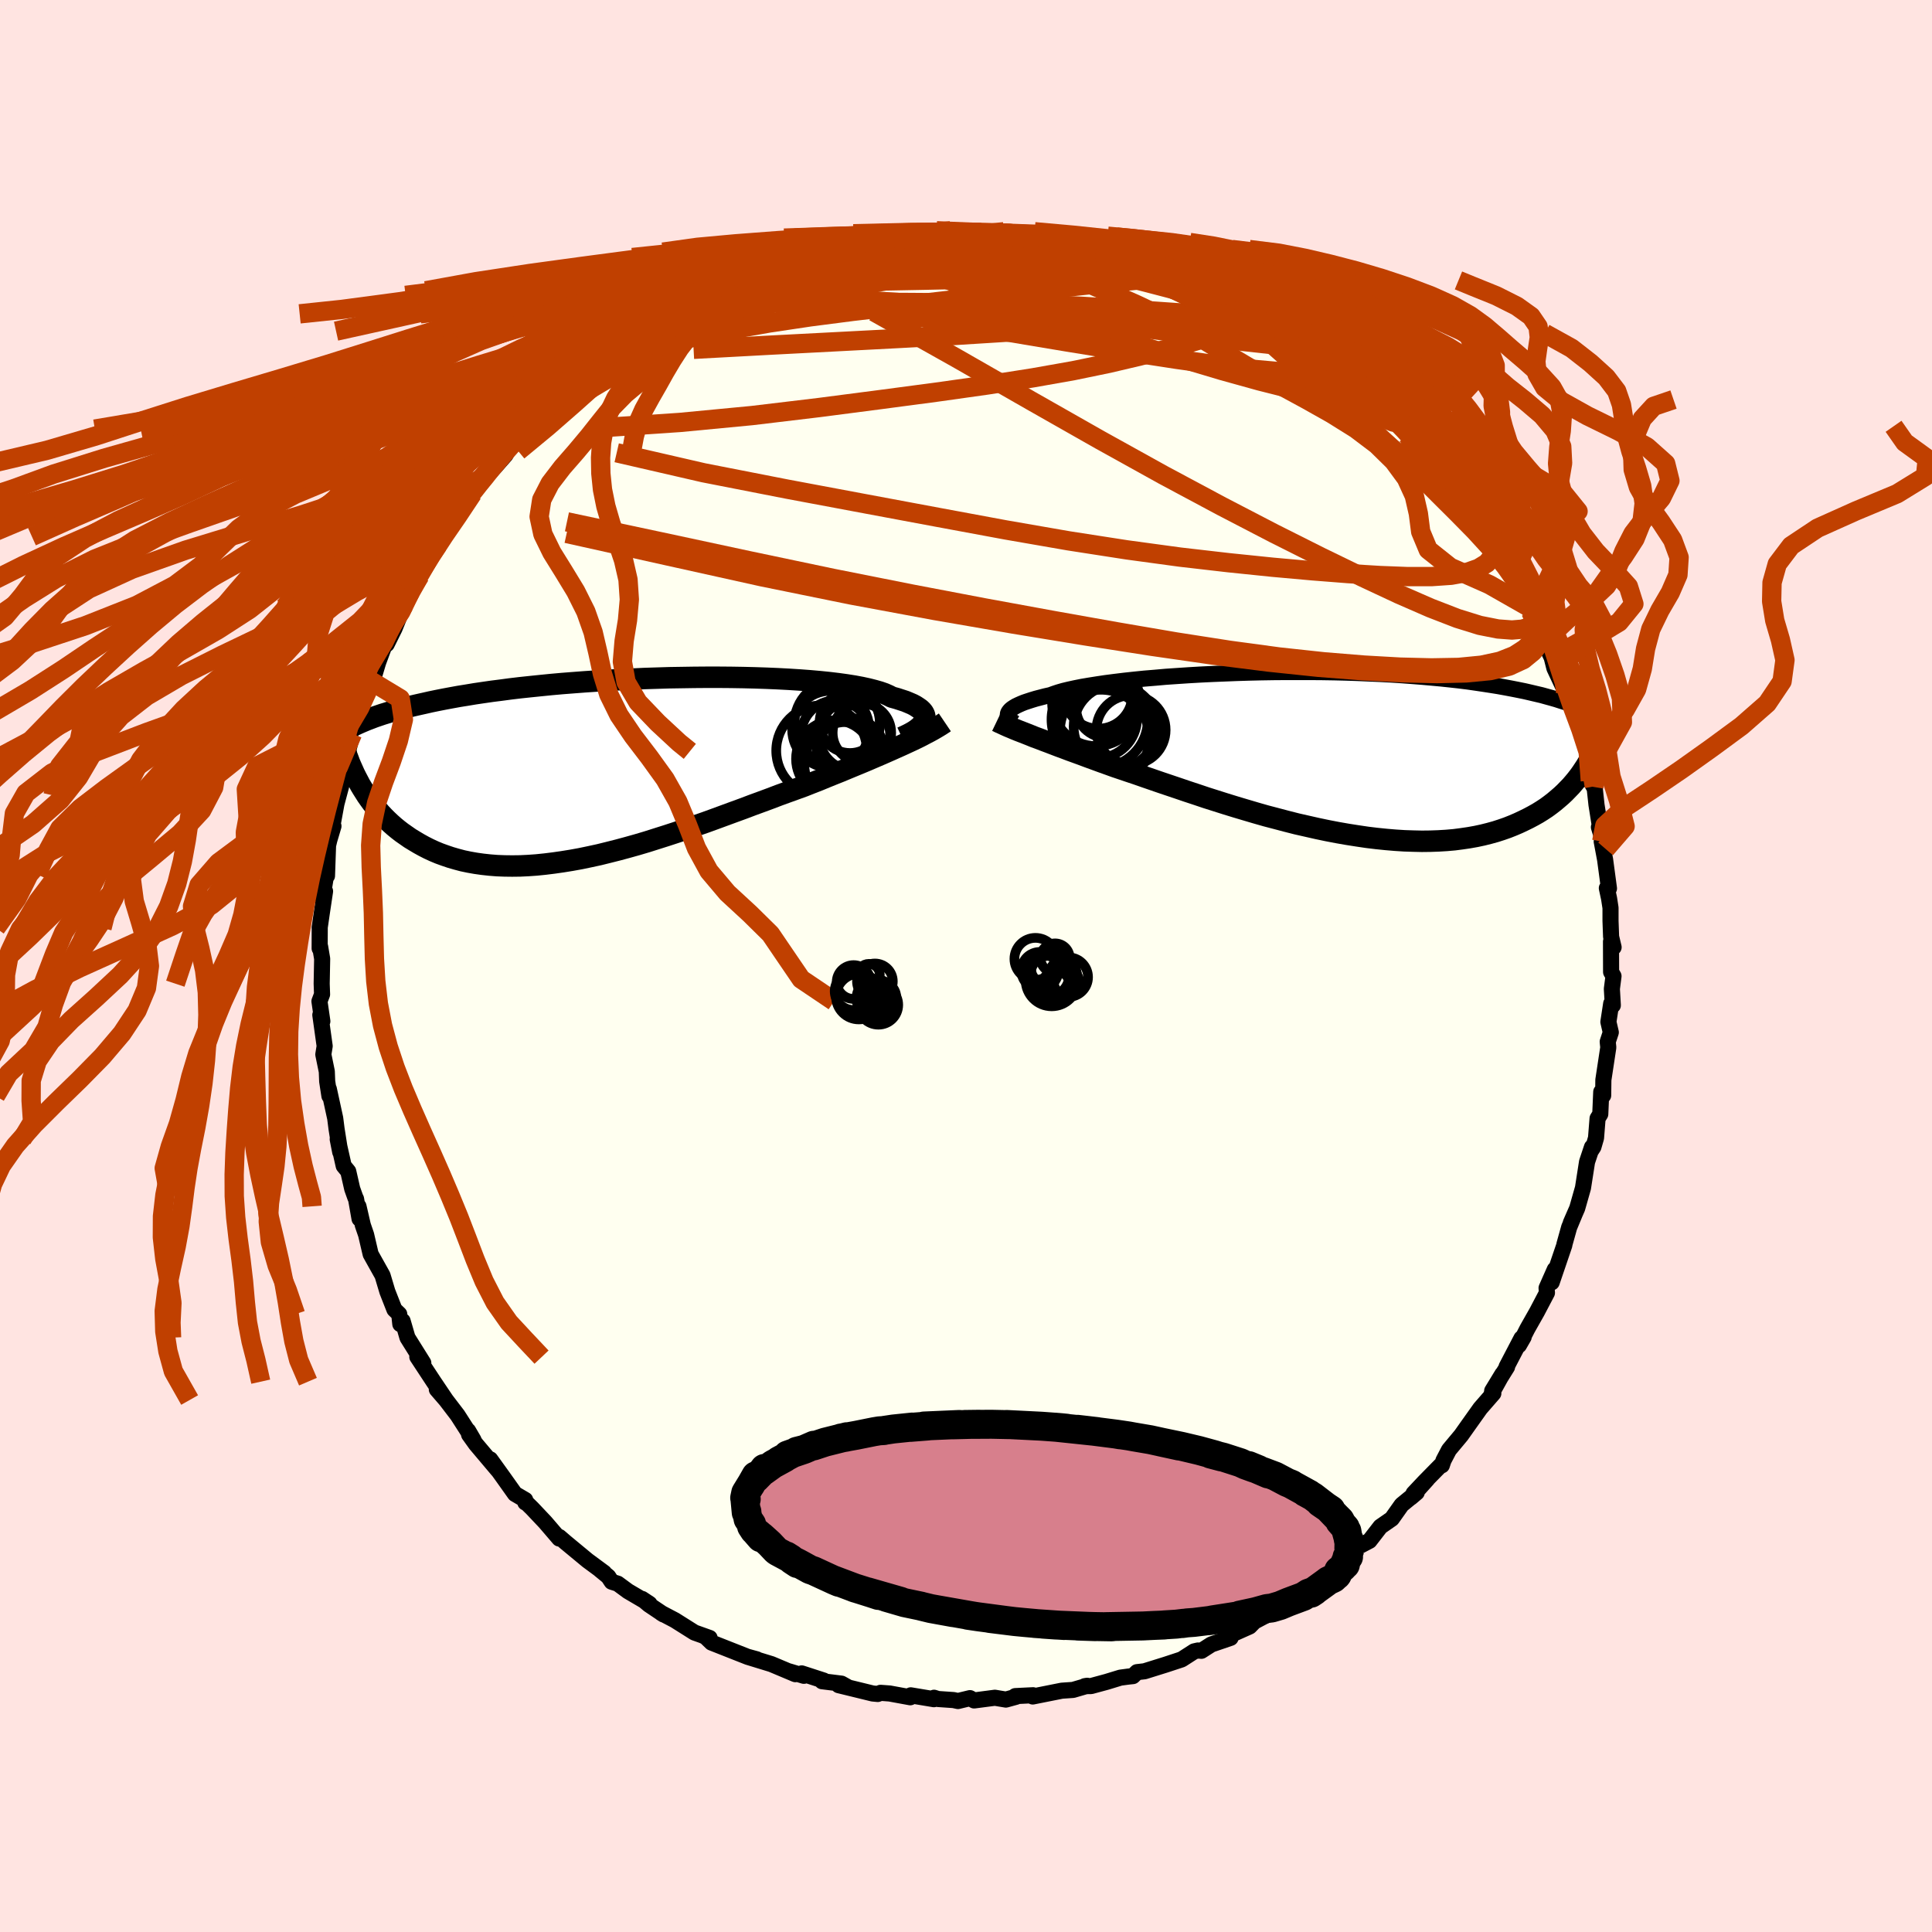 <svg xmlns="http://www.w3.org/2000/svg" width="500" height="500" viewBox="-100 -100 200 200"><defs><clipPath id="c"><path d="m32.11-5.01.06-.17.01-.18-.02-.18-.06-.17-.1-.18-.14-.17-.18-.17-.23-.16-.26-.17-.3-.16-.35-.15-.38-.16-.43-.14-.46-.15-.51-.14-.35-.18-.43-.19-.49-.17-.56-.16-.63-.16-.69-.15-.75-.14-.82-.13-.87-.12-.92-.11-.98-.1-1.02-.09-1.07-.08-1.11-.07-1.14-.06-1.17-.05-1.2-.04-1.22-.03-1.25-.02-1.26-.01H9.56l-1.28.01L7-9.49l-1.29.02-1.28.04-1.28.04-1.27.06-1.25.06-1.24.06-1.22.08-1.2.08-1.18.09-1.16.09-1.12.1-1.1.11-1.07.11-1.04.11-1.01.12-.97.13-.95.12-.9.13-.88.13-.84.14-.81.13-.77.14-.75.14-.71.14-.68.14-.66.15-.63.14-.61.14-.58.14-.55.14-.53.15-.5.14-.48.15-.46.14-.44.15-.41.14-.39.15-.37.14-.36.15-.33.14-.31.14.51 6.66.24.38.24.38.26.37.27.37.28.36.3.36.31.36.33.35.34.34.36.34.37.33.39.32.4.31.43.3.43.3.46.28.47.28.49.27.51.26.54.25.55.23.58.21.59.2.62.18.64.17.67.14.68.12.71.1.73.08.76.06.77.03.8.01.82-.01.84-.04.85-.06.88-.09.89-.11.91-.13.93-.15.94-.17.96-.2.97-.21.97-.24.99-.25 1-.27 1-.28 1.01-.3 1.01-.32 1.01-.32 1.01-.33 1.01-.34 1-.35 1.01-.35.99-.36.98-.36.98-.36.96-.35.95-.36.93-.34.92-.34.89-.34.88-.32.86-.31.83-.3.78-.31.77-.3.75-.31.74-.3.73-.29.72-.3.7-.29.68-.28.67-.28.65-.28.63-.27.62-.27.59-.26.58-.26.56-.25"/></clipPath><clipPath id="b"><path d="m-31.95-4.14.06-.12.09-.12.11-.12.16-.13.18-.12.22-.13.25-.12.29-.13.32-.13.36-.12.4-.13.43-.13.46-.12.5-.13.54-.12.38-.14.45-.15.52-.15.58-.14.64-.14.7-.14.77-.13.82-.13.87-.13.93-.12.98-.12 1.02-.11 1.07-.11 1.1-.09 1.13-.1 1.17-.08 1.2-.08 1.21-.07 1.24-.06 1.25-.05 1.26-.05 1.28-.04 1.27-.03 1.28-.02 1.28-.01h2.52l1.25.01 1.24.02 1.21.03 1.2.04 1.17.05 1.16.05 1.12.06 1.1.07 1.07.08 1.03.08 1.01.09.98.09.94.1.91.1.88.11.84.12.81.12.78.12.75.12.72.13.69.13.66.13.64.13.61.14.59.14.56.13.54.15.51.14.49.14.46.15.45.14.42.15.4.15.38.15.36.15.34.15.33.15-.52 6.4-.25.35-.27.35-.28.34-.3.35-.32.33-.33.34-.34.32-.37.32-.38.32-.4.31-.41.3-.44.29-.45.28-.48.27-.49.26-.51.25-.53.25-.56.24-.58.23-.6.21-.62.2-.65.18-.68.17-.7.15-.73.13-.75.11-.77.1-.8.07-.83.05-.85.03-.87.01-.89-.02-.92-.03-.94-.06-.95-.08-.98-.1-.99-.12-1.01-.15-1.02-.16-1.03-.18-1.04-.2L.06 7.8-1 7.56l-1.06-.24-1.06-.27-1.06-.28-1.07-.28-1.05-.3-1.05-.31-1.04-.31-1.04-.32-1.01-.32-1.01-.32-.98-.33-.97-.32-.94-.32-.92-.31-.89-.3-.87-.3-.84-.29-.8-.28-.78-.26-.74-.25-.71-.24-.72-.26-.7-.25-.68-.25-.66-.24-.64-.24-.63-.23-.61-.22-.58-.22-.57-.21-.55-.21-.52-.2-.51-.19-.49-.19-.47-.17-.44-.18"/></clipPath><filter id="a"><feTurbulence baseFrequency=".05" numOctaves="3" result="noise" type="noise"/><feDisplacementMap in="SourceGraphic" in2="noise" scale="2"/></filter></defs><rect width="100%" height="100%" x="-100" y="-100" fill="#FFE4E1"/><path fill="ivory" stroke="#000" stroke-linejoin="round" stroke-width="1.667" d="m66.78.62.25.43-.17 1.32.1 1.7-.17-.18-.29 1.9.25 1.08-.32.97.06.59-.51 3.36-.02 1.61-.2-.37-.1 2.3-.28.45-.16 2.02-.27.93-.2.31.05-.29-.51 1.53-.42 2.69-.6 2.11-.18.41-.48 1.1.37-.84-.54 1.3-.5 1.79v.06l-1.31 3.85.32-1.33-.85 1.92.04.49-1.04 1.98-.98 1.73-.88 1.72.49-.85-.23.13-1.54 2.95.05.02-1.54 2.47 1.06-1.74-1.1 1.98.16.02-1.35 1.55-1.28 1.8-.7.99L50 50.09l-.57 1.09-.17.51-.14.02-1.66 1.69-1.13 1.2 1.43-1.48-1.71 1.9.61-.52-1.56 1.28-1.02 1.44-1.18.82-1.13 1.46-1.35.71-.55.87-.07-.16-1.62 1.33-.73.61-.89 1-.97.37.37-.33-1.48 1.18-2.55 1.56.55-.1-1.43.69-1.96 1.04 1.11-.76-.84.86-2.04.91.07.27-1.99.68-1.03.66-.36-.03-.39.09-1.29.83-1.64.54-2.21.69-.78.09-.42.41-.48.05-.82.11-1.44.44-1.59.43-.65.01.25-.04-1.47.43-1.16.08-3.01.6.03-.13-1.84.09.08.07-1.05.29-1.14-.19-2.15.28-.43-.24-1.24.3-.46-.1-1.61-.11-.41-.13-.01.15-2.4-.4-.05.2-2.13-.39-.95-.07-.28.12-.53-.05-3.52-.86.99.23-.7-.39-2.01-.25.17-.07-2.28-.74.23.25-1.53-.46.64.29-2.47-1.04-2.48-.76.96.26-.98-.27-3.7-1.46-.62-.6-.27-.12.69.24-1.57-.56-2.03-1.28-1.41-.74.24.15-1.52-1.02-.7-.59.77.51-2.23-1.31-1.06-.78-.63-.2-.35-.53-.89-.73.46.33-1.72-1.27-2.26-1.87-.65-.56-.02.16-1.44-1.68-1.36-1.44-.56-.55-.15-.06-.01-.27-1.06-.62-1.3-1.83-1.26-1.75.78 1.11-2.27-2.69-.7-.98-.1-.4.56.96-1.65-2.57-1.26-1.65-.89-1.02.95 1.1-1.28-1.9-1.69-2.57.07.03.55.6-1.64-2.62-.5-1.72-.24.32-.11-1.03-.5-.48-.73-1.86-.5-1.67-.7-1.25-.53-.95-.47-2.01-.34-.99-.45-1.95.11 1.29-.36-2.05-.08-.16-.32-.9-.41-1.8-.47-.57-.62-2.76.26 1.33-.38-2.4-.14-1.1-.66-3.03.06.72-.23-1.51-.04-1.02-.36-1.76.14-.87-.45-3.22.21.65-.3-2.07.27-.71-.04-1.11.05-2.58-.21-1.25-.05.18.01-2.22-.01.1.23-1.59.33-2.21-.27.65.39-2.4.08.16.11-3.15.13-.55.43-1.45-.14.13.45-2.45.52-1.95-.45 1.09.88-3.54.31-1.02-.03-.61-.19 1.24.62-2.46.72-2.06.1.35.34-2.01.83-2.14-.08.41.37-.67.37-1.24 1.29-3.49-.4 1.59.81-1.63.98-2.41-.12.21.79-1.59.96-1.67-.46.46 2.11-3.58.24-.28v.2l.59-.86 1.37-1.92-.23-.18 1.85-2.35-.22.42.05-.2 1.56-2.12.01.14.97-1.05 1.05-1.19.2-.41 1.58-1.99.29-.27.79-.73-.54.69 1.7-2.21 1.84-1.13-.3-.1.73-.71.76-.38.61-.77 1.69-1.22 1.01-1.1.55-.11.07-.34.45-.14 2.94-1.81-.33-.08 2.18-1.6.92-.19.32-.3.12.05 2.67-1.66-1.39.94 2.59-1.49.41.07.89-.64 1.31-.34-.64.19 3.22-1.27.78-.46.08-.1 1.16-.41 1.5-.41 1.84-.43.06-.13h-.05l2.8-.71 1.47-.37-.87.28 2.53-.43.31.07.78-.29 1.51-.39-.29.29 1.27-.35 1.31.09 3.42-.3.28.07-.45-.17 3.14.23.03.09.03-.16 1.33.16.39-.09.59-.13 3.34.39-.21.07 2.15.31-1.49-.22 3.55.56.32.04 1.89.44.3.25-.65-.29 2.75.51.87.58 1.23.28 1.3.42-.36-.41 2 .95.63.28.97.3 1.53.58.8.19-.28.02L28-69.12l-1.33-.34 2.21.69 1.83 1.15-.57-.33.71.52 1.43 1 1.02.76 1.14.5-.17-.32.19.21 1.92 1.39 1.02.9.5.72 1.59 1.15.45.29.36-.1 2.2 2.29-1.13-1.09 1.58 1.56 2.27 1.97-1.37-1.15 1.62 1.48.53 1.02 1.04 1.07 1.03 1.32-.64-.96 2.11 2.53.99.99.73.9.49 1.14.21.03.44.32 1.53 2.73.66.48.21.75-.21-.05 2 3-.47-.89.47 1.17 1.44 2.29.05.77.38.58.29.28.71 1.69.6.92-.28.07.85 1.78.28 1.11 1.16 2.47.11.65.46 1.21.44.6-.15.24 1.04 3.17-.22-.06.61 2.37.27 1 .37.65.06-.08.21 1.93.46 2.91-.21-.6.69 2.25-.4-.76.35 1.87.4 2.98-.22-.03.23 1.07.15.97v1.35l.06 1.64.26 1.09-.27-.59.01 3.15.25.43" filter="url(#a)"/><path fill="#fff" d="m-31.95-4.14.06-.12.09-.12.11-.12.16-.13.18-.12.22-.13.25-.12.29-.13.32-.13.36-.12.4-.13.43-.13.46-.12.5-.13.54-.12.38-.14.45-.15.52-.15.58-.14.64-.14.7-.14.77-.13.82-.13.87-.13.93-.12.98-.12 1.02-.11 1.07-.11 1.1-.09 1.13-.1 1.17-.08 1.2-.08 1.21-.07 1.24-.06 1.25-.05 1.26-.05 1.28-.04 1.27-.03 1.28-.02 1.28-.01h2.52l1.25.01 1.24.02 1.21.03 1.2.04 1.17.05 1.16.05 1.12.06 1.1.07 1.07.08 1.03.08 1.01.09.98.09.94.1.91.1.88.11.84.12.81.12.78.12.75.12.72.13.69.13.66.13.64.13.61.14.59.14.56.13.54.15.51.14.49.14.46.15.45.14.42.15.4.15.38.15.36.15.34.15.33.15-.52 6.4-.25.35-.27.35-.28.34-.3.35-.32.33-.33.34-.34.32-.37.32-.38.32-.4.31-.41.3-.44.29-.45.28-.48.27-.49.26-.51.25-.53.25-.56.24-.58.23-.6.21-.62.2-.65.18-.68.17-.7.15-.73.13-.75.11-.77.1-.8.07-.83.05-.85.03-.87.01-.89-.02-.92-.03-.94-.06-.95-.08-.98-.1-.99-.12-1.01-.15-1.02-.16-1.03-.18-1.04-.2L.06 7.8-1 7.56l-1.06-.24-1.06-.27-1.06-.28-1.07-.28-1.05-.3-1.05-.31-1.04-.31-1.04-.32-1.01-.32-1.01-.32-.98-.33-.97-.32-.94-.32-.92-.31-.89-.3-.87-.3-.84-.29-.8-.28-.78-.26-.74-.25-.71-.24-.72-.26-.7-.25-.68-.25-.66-.24-.64-.24-.63-.23-.61-.22-.58-.22-.57-.21-.55-.21-.52-.2-.51-.19-.49-.19-.47-.17-.44-.18" filter="url(#a)" transform="translate(36.31 -22.03)"/><path fill="#fff" d="m32.11-5.01.06-.17.01-.18-.02-.18-.06-.17-.1-.18-.14-.17-.18-.17-.23-.16-.26-.17-.3-.16-.35-.15-.38-.16-.43-.14-.46-.15-.51-.14-.35-.18-.43-.19-.49-.17-.56-.16-.63-.16-.69-.15-.75-.14-.82-.13-.87-.12-.92-.11-.98-.1-1.02-.09-1.07-.08-1.11-.07-1.14-.06-1.17-.05-1.2-.04-1.22-.03-1.25-.02-1.26-.01H9.56l-1.28.01L7-9.49l-1.29.02-1.28.04-1.28.04-1.27.06-1.25.06-1.24.06-1.22.08-1.2.08-1.18.09-1.16.09-1.12.1-1.1.11-1.07.11-1.04.11-1.01.12-.97.13-.95.12-.9.13-.88.13-.84.14-.81.13-.77.14-.75.14-.71.14-.68.14-.66.15-.63.14-.61.14-.58.14-.55.14-.53.15-.5.14-.48.15-.46.14-.44.15-.41.14-.39.15-.37.14-.36.15-.33.14-.31.14.51 6.66.24.38.24.38.26.37.27.37.28.36.3.36.31.36.33.35.34.34.36.34.37.33.39.32.4.31.43.3.43.3.46.28.47.28.49.27.51.26.54.25.55.23.58.21.59.2.62.18.64.17.67.14.68.12.71.1.73.08.76.06.77.03.8.01.82-.01.84-.04.85-.06.88-.09.89-.11.91-.13.93-.15.94-.17.96-.2.97-.21.97-.24.99-.25 1-.27 1-.28 1.01-.3 1.01-.32 1.01-.32 1.01-.33 1.01-.34 1-.35 1.01-.35.99-.36.98-.36.98-.36.96-.35.95-.36.93-.34.92-.34.89-.34.88-.32.86-.31.83-.3.78-.31.77-.3.75-.31.74-.3.73-.29.72-.3.7-.29.68-.28.67-.28.65-.28.63-.27.62-.27.59-.26.58-.26.56-.25" filter="url(#a)" transform="translate(-36.43 -20.37)"/><g fill="none" stroke="#000" transform="translate(36.31 -22.03)"><path stroke-linejoin="round" stroke-width="1.667" d="m-31.25-3.12-.14-.09-.13-.09-.12-.09-.11-.1-.09-.1-.07-.1-.05-.11-.02-.11v-.12l.03-.11.06-.12.09-.12.11-.12.16-.13.18-.12.22-.13.25-.12.29-.13.32-.13.36-.12.4-.13.43-.13.46-.12.5-.13.54-.12.38-.14.45-.15.52-.15.58-.14.64-.14.7-.14.77-.13.82-.13.87-.13.93-.12.98-.12 1.02-.11 1.07-.11 1.1-.09 1.13-.1 1.17-.08 1.2-.08 1.21-.07 1.24-.06 1.25-.05 1.26-.05 1.28-.04 1.27-.03 1.28-.02 1.28-.01h2.52l1.25.01 1.24.02 1.21.03 1.2.04 1.17.05 1.16.05 1.12.06 1.1.07 1.07.08 1.03.08 1.01.09.98.09.94.1.91.1.88.11.84.12.81.12.78.12.75.12.72.13.69.13.66.13.64.13.61.14.59.14.56.13.54.15.51.14.49.14.46.15.45.14.42.15.4.15.38.15.36.15.34.15.33.15.31.15.29.15.27.14.26.15.24.15.23.15.22.15.2.14.19.15.18.14" filter="url(#a)"/><path stroke-linejoin="round" stroke-width="2.222" d="m-33.12-3.31.27.13.29.13.3.14.31.14.34.14.35.15.37.15.39.15.41.16.43.17.44.18.47.17.49.19.51.19.52.2.55.21.57.21.58.22.61.22.63.23.64.24.66.24.68.25.7.25.72.26.71.24.74.25.78.26.8.28.84.29.87.3.89.3.92.31.94.32.97.32.98.33 1.01.32 1.01.32 1.04.32 1.04.31 1.05.31 1.05.3 1.07.28 1.06.28 1.06.27 1.06.24 1.06.24 1.05.22 1.04.2 1.03.18 1.02.16 1.01.15.99.12.98.1.95.08.94.06.92.03.89.02.87-.01.85-.03.83-.05.8-.07.77-.1.75-.11.73-.13.7-.15.68-.17.65-.18.62-.2.6-.21.58-.23.56-.24.53-.25.51-.25.49-.26.48-.27.45-.28.44-.29.41-.3.4-.31.38-.32.37-.32.34-.32.33-.34.32-.33.3-.35.28-.34.27-.35.25-.35.24-.36.23-.35.21-.36.2-.35.19-.36.18-.36.17-.35.15-.36.15-.36.14-.35" filter="url(#a)"/><circle cx="-22.487" cy="-5.658" r="3.326" clip-path="url(#b)" filter="url(#a)"/><circle cx="-22.472" cy="-3.488" r="4.986" clip-path="url(#b)" filter="url(#a)"/><circle cx="-22.327" cy="-1.578" r="4.99" clip-path="url(#b)" filter="url(#a)"/><circle cx="-22.612" cy="-6.068" r="3.528" clip-path="url(#b)" filter="url(#a)"/><circle cx="-19.227" cy="-2.408" r="3.584" clip-path="url(#b)" filter="url(#a)"/><circle cx="-21.607" cy="-2.278" r="4.976" clip-path="url(#b)" filter="url(#a)"/><circle cx="-20.837" cy="-2.738" r="4.33" clip-path="url(#b)" filter="url(#a)"/><circle cx="-21.832" cy="-4.683" r="3.07" clip-path="url(#b)" filter="url(#a)"/><circle cx="-22.732" cy="-3.613" r="4.13" clip-path="url(#b)" filter="url(#a)"/><circle cx="-22.852" cy="-5.288" r="4.554" clip-path="url(#b)" filter="url(#a)"/></g><g fill="none" stroke="#000" transform="translate(-36.43 -20.37)"><path stroke-linejoin="round" stroke-width="2.222" d="m29.79-3.3.35-.16.33-.16.3-.16.29-.17.25-.17.23-.18.19-.17.16-.18.13-.18.09-.18.06-.17.01-.18-.02-.18-.06-.17-.1-.18-.14-.17-.18-.17-.23-.16-.26-.17-.3-.16-.35-.15-.38-.16-.43-.14-.46-.15-.51-.14-.35-.18-.43-.19-.49-.17-.56-.16-.63-.16-.69-.15-.75-.14-.82-.13-.87-.12-.92-.11-.98-.1-1.02-.09-1.07-.08-1.11-.07-1.14-.06-1.17-.05-1.2-.04-1.22-.03-1.25-.02-1.26-.01H9.56l-1.28.01L7-9.49l-1.29.02-1.28.04-1.28.04-1.27.06-1.25.06-1.24.06-1.22.08-1.2.08-1.18.09-1.16.09-1.12.1-1.1.11-1.07.11-1.04.11-1.01.12-.97.13-.95.12-.9.13-.88.13-.84.14-.81.13-.77.14-.75.14-.71.14-.68.14-.66.15-.63.14-.61.14-.58.14-.55.14-.53.15-.5.14-.48.15-.46.14-.44.15-.41.14-.39.15-.37.14-.36.15-.33.14-.31.14-.3.14-.28.15-.27.14-.25.14-.23.14-.22.13-.21.14-.19.14-.18.13-.17.14" filter="url(#a)"/><path stroke-linejoin="round" stroke-width="2.222" d="m34.24-4.85-.34.23-.37.23-.39.23-.41.23-.44.23-.45.24-.48.24-.5.24-.52.24-.54.25-.56.25-.58.26-.59.26-.62.27-.63.27-.65.28-.67.28-.68.28-.7.29-.72.3-.73.29-.74.3-.75.31-.77.3-.78.31-.83.3-.86.31-.88.32-.89.34-.92.34-.93.34-.95.36-.96.35-.98.36-.98.36-.99.36-1.01.35-1 .35-1.01.34-1.01.33-1.01.32-1.01.32-1.01.3-1 .28-1 .27-.99.25-.97.24-.97.21-.96.2-.94.17-.93.15-.91.13-.89.11-.88.09-.85.06-.84.04-.82.01-.8-.01-.77-.03-.76-.06-.73-.08-.71-.1-.68-.12-.67-.14-.64-.17-.62-.18-.59-.2-.58-.21-.55-.23-.54-.25-.51-.26-.49-.27-.47-.28-.46-.28-.43-.3-.43-.3-.4-.31-.39-.32-.37-.33-.36-.34-.34-.34-.33-.35-.31-.36-.3-.36-.28-.36-.27-.37-.26-.37-.24-.38-.24-.38-.22-.37-.2-.38-.2-.38-.19-.38-.17-.38-.17-.38-.16-.37-.14-.38-.14-.37-.13-.37" filter="url(#a)"/><circle cx="24.011" cy="-.559" r="4.328" clip-path="url(#c)" filter="url(#a)"/><circle cx="24.476" cy="-1.759" r="3.53" clip-path="url(#c)" filter="url(#a)"/><circle cx="24.891" cy="-3.529" r="3.686" clip-path="url(#c)" filter="url(#a)"/><circle cx="22.426" cy="-4.129" r="3.996" clip-path="url(#c)" filter="url(#a)"/><circle cx="24.416" cy="-4.824" r="3.146" clip-path="url(#c)" filter="url(#a)"/><circle cx="25.656" cy="-3.769" r="3.03" clip-path="url(#c)" filter="url(#a)"/><circle cx="22.936" cy="-3.554" r="3.568" clip-path="url(#c)" filter="url(#a)"/><circle cx="21.476" cy="-1.919" r="4.69" clip-path="url(#c)" filter="url(#a)"/><circle cx="22.836" cy="-1.069" r="4" clip-path="url(#c)" filter="url(#a)"/><circle cx="23.091" cy="-4.754" r="4.42" clip-path="url(#c)" filter="url(#a)"/></g><g fill="none" stroke="#C04000" stroke-linejoin="round" stroke-width="2"><path d="m3.34-75.88 1.12.03 1.16.16.73.2.3.22-.01.26-.32.3-.68.36-1.14.41-1.64.45-2.13.5-2.61.56-3.13.63-3.71.69-4.36.74-5.05.8-5.79.92" filter="url(#a)"/><path d="m-20.24-72.42.6-.19 1.37-.3 1.76-.31 1.92-.28 2-.26 2.09-.25 2.17-.24 2.21-.21 2.18-.18 2.08-.17 1.9-.15 1.7-.16 1.49-.16 1.34-.13 1.27-.11m-42.52 11.83 1.03-.57 1.33-.86 1.22-.83 1.07-.7.9-.57.76-.44.62-.34.49-.25.33-.14.17-.03-.04.12-.26.25-.47.4-.72.55-1.01.74-1.37.97-1.8 1.25-2.21 1.5-2.54 1.68m86.22 7.18.63.76.6.66.69.81.63.78.44.62.23.42.04.26-.12.1-.3-.04-.5-.22-.72-.44-.98-.68-1.24-.94-1.51-1.21-1.79-1.49-2.11-1.79-2.49-2.13-2.89-2.52-3.32-2.96-3.76-3.38m3.71.74.93.59.73.4.66.38.73.51.8.62.8.65.72.59.59.48.43.36.25.23.07.12-.13-.01-.36-.16-.59-.34-.87-.52-1.16-.72-1.5-.94-1.87-1.2-2.28-1.51-2.72-1.88m-15.92-6.08 1.23.32.66.19.64.19.69.24.65.25.48.25.29.24.08.22-.13.21-.35.21-.57.21-.85.2-1.13.19-1.43.19-1.77.18-2.1.16-2.48.14-2.88.12-3.31.08-3.74.08-4.18.08-4.69.12-5.23.12m43.38-.11.5.4.71.56.4.5.04.44-.35.42-.75.4-1.15.38-1.56.36-1.99.34-2.44.29-2.91.27-3.39.27-3.87.28-4.36.29-4.94.31-5.59.3-6.33.33-7.12.37-7.95.43M58.75-36.4l.42 1.26-.08.83-.45.72-.78.74-1.1.71-1.49.59-1.91.41-2.36.23-2.81.05-3.26-.08-3.71-.21-4.17-.34-4.64-.5-5.1-.69-5.59-.87-6.07-1.04-6.57-1.17-7.1-1.3-7.61-1.45-8.15-1.62-8.66-1.82-9.18-1.97-9.69-2.06" filter="url(#a)"/><path d="m58.46-36.68.25.55v.62l-.37.41-.74.23-1.08.09-1.46-.11-1.87-.37-2.32-.72-2.79-1.08-3.28-1.43-3.78-1.77-4.3-2.09-4.84-2.43-5.41-2.81-6-3.21-6.58-3.65-7.15-4.06L-1-62.94l-8.52-4.78m45.9 3.83.93.88 1.02.95 1.09.95 1.1.94 1.05.92.99.89.9.83.77.75.62.59.41.39.16.14-.07-.11-.27-.31-.56-.59" filter="url(#a)"/><path d="m39.94-60.83.72.46.79.7.72.69.67.66.59.6.46.51.32.41.16.3.01.17-.17.02-.35-.14-.56-.32-.83-.54-1.13-.82-1.48-1.12-1.82-1.44-2.18-1.74-2.6-2.03-2.9-2.31" filter="url(#a)"/><path d="m28.88-68.77 1.16.78.88.68 1.1.88 1.34 1.04 1.44 1.12 1.42 1.09 1.37 1.06 1.31 1.04 1.27 1.04 1.2.99 1.04.85.8.6.53.31.43.22M-15.65-73.9l2.19-.51 1.56-.24 1.42-.11 1.5-.07 1.6-.06 1.67-.05 1.73-.03 1.8-.02L-.32-75l1.88.01 1.82.01h1.65l1.42.01 1.2.01.97.01h.72l.34-.06-.3-.14m50.08 40.44.17.67-.3.69-.63.81-1 .82-1.47.68-1.96.46-2.49.24-3.02.07-3.56-.08-4.09-.21-4.62-.36-5.16-.54-5.73-.72-6.32-.91-6.91-1.08-7.5-1.23-8.1-1.4-8.67-1.61-9.23-1.88-9.79-2.17-10.42-2.32m55.12-29.39.31-.02 1.02.26.95.31.7.27.42.21.15.2-.1.18-.34.17-.61.15-.91.13-1.24.1-1.61.07-2 .03H8.08l-2.93-.06-3.45-.11-4-.17-4.47-.25-4.9-.32" filter="url(#a)"/><path d="m-21.02-71.96.66-.36.86-.31 1.16-.35 1.32-.35 1.33-.34 1.3-.32 1.25-.3 1.16-.27 1.04-.24.88-.19.68-.15.5-.11.29-.07.09-.02-.15.03-.39.08-.66.13-1.02.19-1.74.34m33.38 2.44.82.35 1.14.49 1.27.59 1.34.69 1.4.76 1.43.81 1.42.82 1.35.79 1.25.74 1.11.67.95.6.78.49.58.36.3.14-.02-.13-.39-.39-.7-.58" filter="url(#a)"/><path d="m28.88-68.77.92.66.15.33-.13.34-.4.33-.79.26-1.28.14-1.81.06-2.32.03-2.84.02-3.39.01-4.03-.06-4.73-.15-5.47-.29-6.2-.44-6.91-.6-7.64-.78m-9.42-.51-.01.21 1.27-.37 1.72-.46 1.97-.47 2.17-.48 2.39-.5 2.55-.53 2.66-.53 2.68-.51 2.63-.48 2.54-.46 2.42-.42 2.28-.38 2.07-.36 1.64-.38M-25.8-69.9l.92-.5.96-.4 1.08-.44 1.16-.48 1.12-.46 1.02-.4.91-.34.77-.26.59-.18.38-.1h.14l-.13.11-.43.23-.77.35-1.12.47-1.48.58-1.9.71-2.51.96" filter="url(#a)"/><path d="m-38.31-62.14.88-.78.87-.59 1.09-.65 1.37-.81 1.57-.93 1.63-.97 1.58-.91 1.42-.81 1.24-.69 1.03-.57.84-.45.59-.32.3-.17h-.04l-.3.08m4-1.71.63-.18 1.47-.28 1.92-.29 2.12-.26 2.26-.22 2.41-.2 2.54-.18 2.58-.17 2.53-.14 2.44-.13 2.36-.11 2.3-.09 2.17-.09 1.92-.09" filter="url(#a)"/><path d="m-30.52-67.51.64-.24 1.42-.27 2-.27 2.47-.2 2.88-.14 3.25-.07 3.58-.02 3.86.01 4.12.02 4.35.03 4.52.04 4.66.11 4.81.22 4.92.32 4.91.34 4.68.22m20.88 13.99 1.63 1.91 1.1 1.32.79 1.01.62.82.52.73.47.67.39.59.25.43.06.2-.14-.05-.36-.33-.56-.6-.8-.91-1.04-1.27-1.31-1.64-1.54-2-1.82-2.38M24.57-70.76l2.03 1.04 1.2.65 1.14.64 1.12.66 1.07.67 1.04.68 1.01.67.95.63.87.56.77.5.66.46.56.4.41.31.23.18-.01-.01-.26-.22-.49-.38-.7-.5-.91-.6-1.24-.79m-61.43-4.21-.12.2.91-.37 1.13-.47 1.16-.46 1.2-.47 1.23-.48 1.25-.49 1.22-.46 1.16-.43 1.05-.38.93-.32.77-.25.59-.2.37-.12.16-.04-.1.03-.37.13-.7.22-1.03.32-1.3.4-1.44.48m11.93-2.87 1.44-.19 1.86-.05 1.9.03 1.79.09 1.69.15 1.64.18 1.6.2 1.56.2 1.55.2 1.54.19 1.53.19 1.44.18 1.3.17 1.09.14.85.12.63.08.35.04-.04-.09m-53.06 10.27.34-.36.84-.58 1-.66.91-.6.7-.44.46-.22.19-.02-.05.19-.29.39-.54.59-.79.8-1.09 1.04-1.44 1.34-1.84 1.67-2.26 2.02-2.68 2.34-3.07 2.54" filter="url(#a)"/><path d="m40.3-60.93 1.06 1.21.22.51-.1.37-.5.21-1 .01-1.54-.18-2.08-.36-2.68-.57-3.29-.83-3.89-1.08-4.52-1.35-5.2-1.63-5.97-1.94-6.83-2.34-7.64-2.77M50.53-49.9l.61.86.5.76.53.75.56.8.54.79.44.69.3.52.13.32-.03.09-.23-.15-.42-.41-.64-.7-.89-1.06-1.17-1.46-1.42-1.87-1.65-2.21-1.89-2.52" filter="url(#a)"/><path d="m26.67-69.46 1.69.7.77.57.17.5-.18.5-.47.53-.82.53-1.2.52-1.59.54-1.97.58-2.34.64-2.74.71-3.19.75-3.68.76-4.18.74-4.71.74-5.25.74-5.81.77-6.39.83-6.94.83-7.44.71-7.91.53m12.6-14.8 1.05-.24 1.45-.31 1.88-.37 2.14-.34 2.32-.27 2.52-.21 2.68-.16 2.8-.12 2.87-.1 2.91-.08 2.95-.07 2.93-.05 2.86-.02 2.75-.01 2.6-.01 2.44-.04 2.35-.03" filter="url(#a)"/><path d="m3.34-75.88 1.3.06 1.7.27 1.61.34 1.58.39 1.63.43 1.73.47 1.75.5 1.71.52 1.63.5 1.53.48 1.44.44 1.34.41 1.16.34.88.24.55.13.21-.02-.15-.2" filter="url(#a)"/><path d="m22.52-71.55 1.16.43.86.35.79.4.75.41.63.37.46.31.23.23v.16l-.27.07-.54-.02-.85-.13-1.18-.27-1.54-.39-1.91-.5-2.3-.6-2.72-.7-3.13-.83-3.5-.99-3.85-1.19" filter="url(#a)"/><path d="m-37.3-63.24.59-.2 1.06-.41 1.62-.63 2.06-.76 2.32-.81 2.47-.77 2.57-.7 2.66-.64 2.74-.61 2.83-.59 2.91-.58 2.99-.58 3-.58 2.98-.57 2.92-.57 2.84-.56 2.81-.55 2.81-.51 2.69-.45" filter="url(#a)"/><path d="m-24.24-70.69 2.2-.91 1.18-.51.82-.33.71-.22.62-.14.45-.04.23.07v.2l-.24.32-.5.46-.8.61-1.15.79-1.53.98-1.91 1.17-2.31 1.35-2.67 1.53-3.04 1.72-3.52 2.01-4.25 2.53" filter="url(#a)"/><path d="m-24.91-70.54 1-.25 1.27-.36 1.6-.44 1.75-.42 1.84-.37 1.94-.33 2.02-.29 2.08-.26 2.1-.25 2.11-.22 2.09-.2 2.03-.19 1.94-.17 1.81-.16 1.69-.15 1.56-.13 1.38-.13 1.11-.13.79-.15.59-.13" filter="url(#a)"/><path d="m7.06-75.55 1.31.24 1.21.34 1.52.48 1.66.59 1.68.67 1.71.74 1.77.8 1.85.85 1.9.89 1.91.9 1.89.9 1.84.89 1.77.87 1.71.83 1.62.79 1.5.74 1.35.65 1.18.57 1.01.49.81.39.64.37" filter="url(#a)"/><path d="m37.4-62.99.51.69.17.49-.38.28-.98.14-1.6.01-2.25-.11-2.92-.26-3.66-.43-4.47-.62-5.32-.82-6.16-1-7.07-1.18-8.12-1.37-9.22-1.62" filter="url(#a)"/><path d="m-30.08-67.76 1.7-.85 1.44-.31 1.79-.18 2.16-.1 2.46-.02 2.77.05 3.06.1 3.33.14 3.54.19 3.73.26 3.87.33 3.99.38 4.07.44 4.13.49 4.17.52 4.19.56 4.16.57 4.07.52 3.98.44" filter="url(#a)"/><path d="m-38.31-62.14 1.06-.74 1.41-.48 1.99-.48 2.65-.59 3.22-.7 3.66-.74 3.98-.7 4.22-.63 4.41-.57 4.58-.53 4.73-.54 4.88-.55 5-.56 5.1-.55 5.12-.5m36.89 26.7.07.61-.01.69-.21.68-.52.62-.86.53-1.22.43-1.62.29-2.03.14h-2.45l-2.87-.11-3.29-.2-3.71-.29-4.12-.37-4.57-.47-5.03-.58-5.51-.75-6-.93-6.51-1.13-7.01-1.3-7.55-1.41-8.11-1.52-8.63-1.69-8.99-2.07M65.81-12.88l.32-1.65 2-1.84 2.92-1.93 3.01-2.05 3.09-2.2 3.13-2.3 2.66-2.33 1.54-2.29.3-2.2-.47-2.09-.59-2.01-.32-1.97.04-1.95.54-1.92 1.43-1.89 2.75-1.83 3.97-1.78 4.26-1.78 2.94-1.81.18-1.82-2.33-1.69-1.16-1.66M1.56-75.88l-2.89.04-2.83.14-2.53.19-2.43.23-2.59.3-2.89.38-3.21.46-3.45.55-3.46.61-3.25.67-2.86.71-2.47.74-2.21.77-2.25.83-2.62.91-3.32 1.01-4.15 1.11-4.85 1.21-5.19 1.29-5.11 1.35-4.77 1.39-4.74 1.44-5.47 1.51-6.63 1.52-5.57.94" filter="url(#a)"/><path d="m-1.58-76.11-1.22.13-2.2.2-2.29.27-2.28.34-2.33.39-2.45.44-2.66.52-2.94.59-3.25.68-3.54.75-3.75.82-3.86.88-3.88.94-3.84.98-3.74 1.03-3.57 1.08-3.37 1.13-3.18 1.18-3.04 1.23-3 1.26-3.03 1.29-3.08 1.34-3.17 1.38-3.32 1.46-3.55 1.56-3.82 1.64-4.06 1.64-4.11 1.53-3.82 1.34-3.38 1.71" filter="url(#a)"/><path d="m-1.41-76.01-3.39.19-2.35.28-2.08.34-2.02.38-2.05.43-2.11.5-2.19.58-2.26.66-2.29.73-2.29.82-2.22.86-2.1.92-1.98.95-1.89 1-1.88 1.04-1.93 1.11-2 1.17-2.05 1.21-2.1 1.25-2.2 1.29-2.31 1.28-2.02 1.19" filter="url(#a)"/><path d="m-6.14-75.8-1.4.23-1.88.37-2 .39-2.04.43-2.09.5-2.12.58-2.12.66-2.11.75-2.09.82-2.1.88-2.13.91-2.19.96-2.27 1-2.35 1.06-2.35 1.11-2.25 1.17-2.08 1.21-1.91 1.25-1.84 1.28-1.88 1.29-1.98 1.28-2.14 1.36" filter="url(#a)"/><path d="m-7.12-75.74-2.25.54-2.06.41-2 .44-2.07.52-2.17.62-2.25.7-2.29.78-2.33.85-2.35.91-2.41.96-2.45 1-2.47 1.05-2.47 1.11-2.4 1.15-2.26 1.2-2.09 1.25-1.93 1.29-1.82 1.33-1.8 1.38-1.88 1.43-2.01 1.49-2.15 1.54-2.21 1.59-2.18 1.62-2.08 1.66-1.98 1.69-1.96 1.76-2.1 1.84-2.36 1.95-2.63 2.04-2.76 2.11-2.7 2.13-2.6 2.13-2.59 2.17-2.6 2.32-3.3 3.02M66.21-12.12l2.02-2.34-.67-2.64-.79-2.5-.37-2.36-.21-2.26-.35-2.19-.56-2.17-.66-2.13-.5-2.09-.12-2.03.41-1.96.94-1.9 1.31-1.85 1.4-1.84 1.19-1.84.74-1.84.21-1.83-.25-1.82-.53-1.8-.59-1.77-.46-1.7-.28-1.61-.24-1.51-.49-1.42-1.08-1.42-1.63-1.48-1.96-1.53-2.78-1.54" filter="url(#a)"/><path d="m-9.72-75.13-2.45.39-2.48.56-2.34.62-2.41.67-2.56.73-2.64.75-2.61.77-2.54.82-2.51.88-2.57.98-2.72 1.08-2.88 1.18-2.95 1.25-2.93 1.33-2.85 1.38-2.79 1.43-2.82 1.46-2.96 1.49-3.13 1.52-3.3 1.55-3.41 1.57-3.53 1.62-3.68 1.66-3.83 1.72-3.84 1.79-3.59 1.85-3.01 1.93-2.29 1.99-1.71 2.08-1.55 2.14-1.83 2.19-2.3 2.15-2.69 2.02-3.1 1.81-3.3 1.66" filter="url(#a)"/><path d="m-12.25-74.7-2.89.28-1.57.51-1.77.62-2.43.71-3.3.78-4.18.85-4.75.91-4.76.94-4.21.99-3.39 1.02-2.67 1.09-2.35 1.13-2.54 1.19-3.07 1.22-3.67 1.26-4.11 1.29-4.35 1.33-4.58 1.38-5.02 1.45-5.57 1.55-5.8 1.64-5.23 1.64-4.12 1.51-4.04 1.33-7.39 1.7" filter="url(#a)"/><path d="m-12.25-74.7-1.53.29-2.1.52-2.11.63-2.19.72-2.4.81-2.57.87-2.66.92-2.66.97-2.7 1.01-2.82 1.06-3.1 1.11-3.46 1.16-3.84 1.21-4.09 1.25-4.14 1.3-3.97 1.34-3.63 1.39-3.26 1.44-2.98 1.49-2.87 1.55-2.95 1.59-3.2 1.63-3.56 1.67-3.92 1.72-4.17 1.78-4.26 1.86-4.21 1.95-4.06 2.03-3.96 2.09-3.98 2.14-4.14 2.16-4.47 2.19-5.01 2.21-5.73 2.17-6.21 2.02-5.21 1.73-1.91 1.52" filter="url(#a)"/><path d="m-12.25-74.7-1.31.28-2.1.51-2.24.61-2.16.7-2.14.78-2.24.85-2.36.9-2.44.94-2.44.97-2.39 1.02-2.35 1.08-2.33 1.13-2.32 1.18-2.35 1.22-2.39 1.25-2.44 1.28-2.44 1.3-2.34 1.35-2.23 1.42-2.23 1.56-2.54 1.76-2.88 1.95-2.46 1.97" filter="url(#a)"/><path d="m-11.38-74.98-3.36.78-2.6.62-2.64.68-2.59.73-2.55.76-2.62.76-2.81.81-2.96.87-2.95.97-2.77 1.07-2.49 1.17-2.27 1.26-2.25 1.33-2.47 1.38-2.87 1.42-3.34 1.46-3.77 1.48-4.07 1.51-4.24 1.54-4.3 1.56-4.28 1.59-4.2 1.65-4.09 1.7-3.87 1.77-3.48 1.84-2.86 1.89-2.06 1.97-1.52 2.06-1.84 2.19-3.39 2.41-5.55 2.34" filter="url(#a)"/><path d="m-15.65-73.9-.98.36-1.71.64-1.57.75-1.27.77-1.12.77-1.16.8-1.33.88-1.51.98-1.63 1.09-1.67 1.19-1.63 1.27-1.53 1.34-1.37 1.39-1.18 1.44-.95 1.46-.71 1.5-.47 1.52-.28 1.55-.11 1.58.03 1.63.17 1.67.35 1.73.52 1.79.66 1.87.65 1.93.46 2 .14 2.07-.19 2.13-.35 2.15-.18 2.14.38 2.11 1.24 2.1 2.04 2.13 2.21 2.05 1.11.9" filter="url(#a)"/><path d="m-17.5-73.34-2.21.74-1.97.8-2.03.89-2.07.94-2.04.97-1.97.99-1.92 1.03-1.85 1.09-1.82 1.15-1.79 1.2-1.8 1.24-1.82 1.27-1.83 1.3-1.83 1.35-1.79 1.4-1.75 1.47-1.67 1.54-1.6 1.6-1.5 1.61-1.4 1.59-1.32 1.59-1.36 1.61-1.46 1.66-1.48 1.71-1.34 2.2" filter="url(#a)"/><path d="m-17.5-73.34-2.72.75-1.88.8-2.02.9-2.14.95-2.13.97-2.19 1-2.37 1.04-2.6 1.1-2.73 1.16-2.63 1.21-2.34 1.25-2.02 1.28-1.76 1.33-1.7 1.37-1.81 1.42-2 1.49-2.18 1.54L-57-52.2l-2.27 1.62-2.23 1.63-2.17 1.66-2.15 1.72-2.14 1.82-2.18 1.95-2.28 2.07-2.52 2.14-2.85 2.1-3.1 2.14-2.78 3.18" filter="url(#a)"/><path d="m-17.5-73.34-2.21.74-1.96.8-2.08.9-2.12.94-2.12.97-2.12.99-2.16 1.03-2.17 1.1-2.13 1.15-2.1 1.2-2.07 1.24-2.07 1.28-2.08 1.31-2.06 1.35-2 1.41-1.94 1.47-1.86 1.54-1.81 1.59-1.75 1.61-1.69 1.61-1.68 1.61-1.71 1.64-1.84 1.73-2.12 1.89-2.59 2.23-2.62 2.87" filter="url(#a)"/><path d="m-17.5-73.34-2.13.74-1.96.79-2.13.89-2.25.94-2.26.96-2.2.98-2.16 1.03-2.16 1.08-2.15 1.15-2.11 1.19-2.04 1.23-1.98 1.26-1.95 1.3-1.98 1.33-2.1 1.38-2.31 1.46-2.59 1.54-2.85 1.62-2.87 1.62-2.61 1.56-2.2 1.54-2.12 1.77-1.93 2.38" filter="url(#a)"/><path d="m-17.5-73.34-2.41.74-2.85.8-3.35.89-3.73.94-4.2.97-4.53.99-4.46 1.03-3.93 1.09-3.25 1.15-2.71 1.2-2.48 1.24-2.48 1.27-2.63 1.3-2.85 1.35-3.07 1.4-3.26 1.47-3.41 1.54-3.62 1.6-4.13 1.61-5.11 1.59-6.51 1.59-7.9 1.61-8.41 1.66-6.73 1.71-1.66 2.2" filter="url(#a)"/><path d="m-19-72.93-2.06.77-2.13.83-1.72.74-1.57.74-1.65.82-1.81.95-1.99 1.08-2.16 1.18-2.3 1.27-2.43 1.33-2.47 1.38-2.47 1.41-2.4 1.45-2.31 1.48-2.22 1.49-2.12 1.51-2.04 1.53-2.01 1.55-2.07 1.61-2.24 1.68-2.38 1.73-2.35 1.77-2.24 1.94-2.99 2.75" filter="url(#a)"/><path d="m-21.02-71.96-2.39 1.03-2.25 1.02-2.04.98-1.88.97-1.81 1.02-1.77 1.1-1.74 1.16-1.68 1.21-1.64 1.24-1.58 1.28-1.54 1.3-1.49 1.35-1.46 1.41-1.45 1.47-1.45 1.54-1.44 1.59-1.4 1.61-1.34 1.6-1.26 1.6-1.23 1.64-1.23 1.73-1.27 1.88-1.4 2.23-1.64 2.86" filter="url(#a)"/><path d="m-23.6-70.88-2.31 1.03-2.44.99-2.58.97-2.62 1.02-2.51 1.11-2.37 1.19-2.22 1.23-2.1 1.26-2.01 1.29-1.99 1.34-2.01 1.38-2.01 1.44-1.97 1.49-1.83 1.56-1.67 1.59-1.53 1.63-1.5 1.66-1.59 1.7-1.73 1.76-1.87 1.85-1.92 1.95-1.92 2.03-1.86 2.1-1.88 2.12-1.96 2.15-2.12 2.19-2.22 2.23-2.22 2.24-2.01 2.05-.96 1.5" filter="url(#a)"/><path d="m-26.21-69.97-1.66.82-2.16 1.06-2.46 1.19-2.62 1.28-2.59 1.34-2.47 1.39-2.32 1.43-2.16 1.45-1.98 1.49-1.78 1.51-1.58 1.53-1.44 1.57-1.38 1.59-1.39 1.64-1.48 1.7-1.59 1.75-1.67 1.83-1.72 1.88-1.74 1.96-1.74 2.01-1.76 2.07-1.82 2.11-1.92 2.12-1.98 2.14-1.98 2.13-1.87 2.13-1.68 2.13-1.53 2.14-1.52 2.12-1.65 2.13-1.79 2.12-1.77 2.14-1.43 2.2-.96 2.32-.86 2.53-.78 3.08m63.23-66.03-1.67.81-2.26 1.04-2.6 1.17-2.84 1.26-3.2 1.33-3.69 1.37-4.07 1.41-4.09 1.43-3.71 1.47-3.08 1.49-2.49 1.51-2.18 1.53-2.28 1.56-2.81 1.59-3.61 1.65-4.45 1.71-5.06 1.77-5.16 1.85-4.74 1.9-3.98 1.99-3.3 2.06-3.09 2.15-3.59 2.22-4.75 2.18-6.33 1.99-7.86 1.76" filter="url(#a)"/><path d="m-30.08-67.76-9.3.76-3.13 1.22-2.38 1.29-1.8 1.27-1.19 1.28-1.07 1.31-1.54 1.34-2.38 1.4-3.24 1.46-3.84 1.52-4.07 1.57-4.03 1.62-3.88 1.65-3.76 1.69-3.67 1.75-3.6 1.81-3.42 1.88-3.12 1.97-2.73 2.04-2.35 2.09-2.09 2.12-1.96 2.15-1.96 2.15-1.98 2.14-2.03 2.13-2.23 2.13-2.78 2.16-3.81 2.24-5.13 2.36-6.17 2.47-6.2 2.53-4.88 2.47-2.77 2.27-1.32 1.93-1.17 1.55" filter="url(#a)"/><path d="m-30.08-67.76-2.24.75-2.97 1.21-2.67 1.28-2.43 1.26-2.34 1.26-2.33 1.29-2.27 1.33-2.12 1.37-1.91 1.44-1.75 1.5-1.74 1.56-1.9 1.6-2.18 1.63-2.43 1.65-2.56 1.69-2.52 1.76-2.39 1.84-2.26 1.95-2.23 2.04-2.34 2.09-2.53 2.12-2.76 2.14-2.97 2.18-3.07 2.23-2.79 2.23-1.81 2.03-.3 1.5" filter="url(#a)"/><path d="m-30.52-67.51-6.5 1.65-5.12 1.39-3.46 1.26-1.73 1.25-1.03 1.29-1.33 1.33-1.97 1.37-2.39 1.44-2.41 1.51-2.16 1.56-1.9 1.61-1.84 1.63-2.02 1.65-2.36 1.7-2.78 1.76-3.17 1.86-3.47 1.95-3.65 2.03-3.65 2.09-3.49 2.13-3.26 2.14-3.21 2.17-3.41 2.19-3.66 2.15-3.46 1.99-2.73 1.7-3.07 1.51" filter="url(#a)"/><path d="m-31.44-67.32-2.38 1.62-3.88 1.47-4.95 1.42-4.69 1.42-3.49 1.46-2.17 1.49-1.36 1.51-1.21 1.53-1.5 1.56-1.95 1.59-2.37 1.63-2.68 1.7-2.91 1.75-3.05 1.82-3.12 1.89-3.08 1.96-2.91 2.02-2.72 2.07-2.53 2.11-2.39 2.12-2.32 2.14-2.23 2.12-2.14 2.13-2.05 2.12-2.08 2.13-2.26 2.12-2.58 2.12-2.85 2.11-2.85 2.14-2.47 2.2-1.9 2.31-1.64 2.52-1.68 3.08" filter="url(#a)"/><path d="m-33.62-65.72 1.72 1.43 1.05 1.18-1.09 1.23-1.72 1.3-1.62 1.35-1.36 1.39-1.18 1.47-1.21 1.53-1.33 1.59-1.42 1.63-1.27 1.66-.87 1.69-.27 1.75.39 1.82.93 1.9 1.23 1.98 1.24 2.04 1.05 2.1.75 2.13.5 2.14.46 2.15.66 2.14 1.06 2.15 1.46 2.16 1.68 2.2 1.63 2.26 1.32 2.34 1 2.4.93 2.42 1.29 2.37 1.91 2.26 2.33 2.15 2.13 2.1 1.51 2.22 1.67 2.45 3.4 2.29m-23.02-67.34-3.9.97-3.77 1.37-2.52 1.45-1.66 1.5-1.31 1.52-1.27 1.53-1.4 1.54-1.64 1.58-1.97 1.62-2.3 1.68-2.54 1.75-2.56 1.81-2.34 1.89-1.92 1.95-1.43 2.02-1.05 2.07-.89 2.11-.98 2.12-1.3 2.13-1.77 2.12-2.26 2.11-2.67 2.11-2.92 2.13-2.99 2.11-2.94 2.11-2.71 2.07-2.11 2.08-1.19 2.19-1.18 2.56" filter="url(#a)"/><path d="m-36.68-63.69-1.22.98-1.72 1.38-1.93 1.46-2.04 1.51-2.03 1.53-1.95 1.55-1.9 1.56-2.03 1.59-2.27 1.64-2.51 1.71-2.56 1.77-2.39 1.84-2.05 1.9-1.7 1.98-1.48 2.03-1.47 2.08-1.66 2.11-1.9 2.13-2.09 2.13-2.14 2.14-2.06 2.13-1.9 2.13-1.77 2.13-1.78 2.14-1.94 2.15-2.18 2.16-2.39 2.2-2.39 2.25-2.16 2.31-1.78 2.36-1.42 2.39-1.22 2.4L-99.88.5l-1.15 2.52-1.23 2.66-1.52 2.61" filter="url(#a)"/><path d="m-37.3-63.24-6.31 1.84-1.01 1.51-.71 1.49-1.32 1.52-1.85 1.52-2.23 1.53-2.59 1.55-2.92 1.6-3.18 1.66-3.24 1.73-3.09 1.8-2.82 1.86-2.6 1.93-2.56 2-2.63 2.07-2.64 2.11-2.49 2.13-2.23 2.12-2.07 2.08-2.11 2.08-2.18 2.1-2.02 2.13-1.72 2.19-.69 3.03" filter="url(#a)"/><path d="m-38.31-62.14-3.35 1.63-3.82 1.35-3.07 1.33-2.11 1.41-1.71 1.52-1.81 1.61-2.3 1.63-3.08 1.64-4.09 1.65-5.14 1.69-5.9 1.77-6.08 1.86-5.56 1.97-4.47 2.04-3.2 2.09-2.22 2.13-1.87 2.14-2.16 2.14-2.96 2.14-3.98 2.09-4.88 2.01-5.29 1.94-4.75 2.03-3.54 2.49-4.54 3.49" filter="url(#a)"/><path d="m-38.31-62.14-3.94 1.64-3.1 1.36-2.23 1.35-1.43 1.43-1.15 1.54-1.24 1.62-1.46 1.65-1.66 1.66-1.85 1.68-2.06 1.73-2.21 1.81-2.25 1.9-2.16 1.98-1.96 2.05-1.74 2.11-1.57 2.13-1.46 2.14-1.44 2.14-1.47 2.14-1.56 2.13-1.74 2.14-1.97 2.18-2.21 2.25-2.31 2.34-2.15 2.42-1.75 2.45-1.34 2.38-1.14 2.25-1.24 2.07-1.3 2-.96 2.25-1.16 3.05" filter="url(#a)"/><path d="m-38.31-62.14-1.95 1.64-1.63 1.36-1.49 1.35-1.44 1.43-1.44 1.54-1.43 1.62-1.38 1.65-1.34 1.66-1.32 1.68-1.31 1.73-1.31 1.81-1.33 1.9-1.3 1.98-1.27 2.05-1.2 2.11-1.14 2.13-1.07 2.14-1.01 2.14-.94 2.14-.87 2.13-.78 2.14-.7 2.18-.62 2.25-.59 2.34-.58 2.42-.6 2.45-.6 2.38-.56 2.25-.47 2.07-.35 2-.23 2.25-.09 3.05m32.34-63.97-3.87 1.63-6.57 1.36-6.22 1.34-4.04 1.42-1.99 1.53-.9 1.61-.74 1.65-1.1 1.65-1.61 1.66-2.01 1.71-2.19 1.79-2.13 1.88-1.94 1.97-1.77 2.05-1.78 2.1-2.05 2.12-2.49 2.15-2.96 2.14-3.34 2.12-3.62 2.11-3.79 2.08-3.95 2.1-4.13 2.19-4.34 2.35-4.41 2.53-4.15 2.65-3.41 2.67-1.41 2.49" filter="url(#a)"/><path d="m-40-60.92-5.56 1.17-2.54 1.43-2.76 1.53-3.01 1.54-3.36 1.53-3.9 1.57-4.24 1.61-4.05 1.69-3.36 1.75-2.51 1.82-1.95 1.89-1.97 1.96-2.69 2.02-3.93 2.07-5.33 2.11-6.45 2.13-6.82 2.12-6.3 2.12-5.01 2.11-3.46 2.11-2.27 2.12-1.92 2.11-2.4 2.1-3.24 2.09-3.92 2.1-4.46 2.15-5.22 2.21-6.38 2.02" filter="url(#a)"/><path d="m-42.1-59.06-1.6 1.27-2.41 1.41-3.65 1.58-4.45 1.68-4.46 1.69-3.81 1.66-2.8 1.68-1.73 1.73-.84 1.81-.29 1.92-.1 2-.3 2.07-.82 2.11-1.52 2.14-2.23 2.15-2.73 2.15-2.91 2.14-2.73 2.15-2.26 2.17-1.69 2.21-1.18 2.26-.89 2.33-.86 2.37-1.06 2.38-1.42 2.34-1.8 2.27-2.08 2.2-2.23 2.17-2.38 2.2-2.74 2.25-3.46 2.33-4.1 2.39-3.37 2.49-.58 2.28" filter="url(#a)"/><path d="m-45.34-55.62-5.43.73-4.15 1.36-1.62 1.53-1.45 1.63-2.3 1.71-2.75 1.79-2.51 1.86-2.04 1.93-1.84 1.99-2.07 2.06-2.66 2.1-3.28 2.12-3.74 2.14-3.88 2.14-3.7 2.14-3.32 2.13-2.91 2.13-2.6 2.13-2.44 2.14-2.38 2.16-2.3 2.18-2.13 2.21-1.83 2.26-1.49 2.31-1.24 2.35-1.15 2.38-1.31 2.39-1.64 2.4-2.09 2.37-2.55 2.31-2.93 2.21-2.97 2.06-2.38 1.98-1.61 2.14-3.39 3.01" filter="url(#a)"/><path d="m-45.59-55.58-3.11 1.91-4.5 1.63-3.69 1.62-2.55 1.69-1.79 1.77-1.34 1.84-1.09 1.9-1.15 1.96-1.51 2.03-2.01 2.09-2.45 2.11-2.69 2.13-2.69 2.12-2.54 2.1-2.27 2.1-1.94 2.1-1.65 2.11-1.52 2.1-1.68 2.1-2.12 2.09-2.55 2.11-2.59 2.18-1.98 2.3-1.25 2.5-2.18 3.05M65.06-18.61l-.28-1.42.45-2.16 1.37-2.2 1.63-2.13 1.19-2.12.59-2.12.34-2.09.54-2.02.94-1.94 1.08-1.86.79-1.82.12-1.81-.67-1.81-1.2-1.83-1.32-1.82-1.02-1.81-.54-1.81-.06-1.82.3-1.79.7-1.66 1.18-1.29 2.05-.7" filter="url(#a)"/><path d="m-49.68-50.67-2.95 1.39-1.11 1.31-1.37 1.57-1.98 1.78-2.33 1.92-2.57 2.04-2.94 2.1-3.52 2.12-4.11 2.13-4.42 2.12-4.24 2.13-3.59 2.11-2.68 2.08-1.82 2.06-1.29 2.09-1.28 2.18-1.86 2.34-2.84 2.5-3.73 2.56-3.91 2.52-3.01 2.29-1.13 1.8" filter="url(#a)"/><path d="m-49.69-50.81-1.77 2.08-2.94 1.9-3.92 1.85-3.91 1.89-3.17 1.96-2.24 2.04-1.52 2.09-1.22 2.13-1.28 2.13-1.58 2.11-1.9 2.09-2.08 2.08-2 2.09-1.77 2.1-1.62 2.09-1.86 2.08-2.62 2.08-3.64 2.1-4.25 2.16-3.6 2.29-1.68 2.49-.19 3.04" filter="url(#a)"/><path d="m-51.25-48.69-1.17.69-1.8 1.59-1.76 1.84-1.75 1.96-1.66 2.07-1.41 2.12-1.1 2.14-.88 2.13-.82 2.14-.91 2.13-1.05 2.11-1.19 2.1-1.26 2.1-1.28 2.14-1.29 2.23-1.3 2.34-1.33 2.42L-74.6-12l-1.47 2.36-1.5 2.2-1.4 2.04-1.1 1.97-.77 2.23-1.01 3.03" filter="url(#a)"/><path d="m-51.08-48.91-1.55 2.33-1.39 2.02-1.3 1.99-1.31 2.09-1.32 2.14-1.37 2.15-1.41 2.14-1.42 2.13-1.38 2.13-1.28 2.12-1.16 2.09-1.09 2.11-1.1 2.14-1.2 2.24-1.31 2.33-1.3 2.41-1.13 2.42-.83 2.35-.53 2.21-.4 2.08-.59 2.06-.95 2.2-1.13 2.43-.64 2.25m25.24-50.21-1.36 1.75-1.23 1.83-1.44 1.98-1.76 2.06-2.1 2.12-2.37 2.15-2.75 2.14-3.4 2.1-4.37 2.09-5.32 2.08-5.81 2.09-5.47 2.09-4.31 2.1-2.7 2.09-1.19 2.1-.26 2.13-.18 2.21-.79 2.3-1.48 2.39-1.7 2.38-1.87 2.15-3.75 1.48M65-18.53l.31-1.88.3-2.3-.53-2.44-1.02-2.44-1.1-2.33-.99-2.19-.89-2.08-.86-2-.9-1.96-.95-1.94L57.4-42l-.96-1.88-.97-1.84-.97-1.8-1.02-1.77-1.07-1.74-1.14-1.7-1.18-1.66L48.86-56l-1.27-1.56-1.34-1.52-1.43-1.44-1.57-1.39-1.74-1.35-1.77-1.27-.9-.64" filter="url(#a)"/><path d="m-54.07-44.46-2.1 1.5-2.91 2.06-3.97 2.11-3.59 2.16-2.48 2.18-1.66 2.16-1.46 2.13-1.63 2.11-1.75 2.11-1.65 2.11-1.32 2.12-.9 2.13-.55 2.14-.35 2.16-.32 2.21-.41 2.25-.58 2.3-.84 2.35-1.2 2.37-1.66 2.38-2.16 2.37-2.52 2.35-2.54 2.28-2.13 2.19-1.4 2.07-.62 2.02-.01 2.08.15 2.18-1.09 1.81m43.06-61.53-.75 1.1-1.22 2.12-1.33 2.28-1.33 2.2-1.23 2.16-1.05 2.15-.87 2.14-.71 2.14-.63 2.14-.6 2.15-.6 2.21-.6 2.28-.61 2.34-.59 2.37-.56 2.35-.52 2.32-.46 2.27-.41 2.23-.36 2.21-.34 2.24-.3 2.28-.23 2.32-.15 2.36-.03 2.39.1 2.41.22 2.41.34 2.37.4 2.27.46 2.1.47 1.81.39 1.42.07.94" filter="url(#a)"/><path d="m-54.66-43.8-4.22 2.88-4.86 2.18-2.61 2.15-.7 2.19-.18 2.17-.6 2.12-1.21 2.1-1.71 2.1-2.05 2.1-2.35 2.12-2.64 2.12-2.92 2.13-3.14 2.15-3.26 2.2-3.25 2.25-3.03 2.3-2.59 2.34-1.91 2.37L-99-1.45l-.43 2.37-.03 2.36-.05 2.29-.47 2.18-1.1 2.03-1.51 1.96-1.2 2.13-1.42 2.99" filter="url(#a)"/><path d="m-54.9-43.52-2.35 2.94-2.06 2.54-1.67 2.22-1.53 2.13-1.38 2.13-1.28 2.14-1.33 2.14-1.53 2.12-1.75 2.13-1.8 2.19-1.54 2.27-1.04 2.35-.44 2.37.07 2.37.32 2.31.27 2.26v2.2l-.4 2.2-.79 2.22-1.07 2.26-1.2 2.32-1.15 2.36-.97 2.39-.73 2.42-.59 2.43-.68 2.42-.85 2.38-.63 2.24.38 2.13" filter="url(#a)"/><path d="m-56.55-40.4-4.18 2.65-1.99 2.08-2.52 2.01-2.6 2.1-2.2 2.14-1.91 2.13-1.95 2.09-2.21 2.1-2.46 2.15-2.5 2.25-2.25 2.35-1.79 2.39-1.27 2.38-.94 2.31-.88 2.22-1.12 2.16-1.43 2.14-1.56 2.17-1.31 2.24-.84 2.3-.68 2.36-1.41 2.41-2.56 2.4-1.36 2.32" filter="url(#a)"/><path d="m-56.55-40.4-1.52 2.68-2.2 2.1-3.67 2.04-4.02 2.12-3.06 2.16-1.83 2.15-1.26 2.13-1.46 2.15-2.04 2.2-2.5 2.29-2.53 2.35-2.07 2.38-1.28 2.36-.41 2.32.3 2.27.67 2.23.63 2.23.27 2.24-.31 2.29-.97 2.32-1.56 2.36-2.03 2.39-2.34 2.38-2.43 2.36-2.3 2.3-1.95 2.2-1.44 2.06-.91 1.91-.51 1.81-.36 1.86-.37 2.13-.06 2.52-.55 2.81" filter="url(#a)"/><path d="m-56.55-40.4-1.72 2.67-.97 2.1-.99 2.04-1.27 2.12-1.52 2.15-1.6 2.15-1.48 2.12-1.2 2.14-.89 2.19-.62 2.29-.48 2.35-.45 2.38-.51 2.36-.6 2.32-.65 2.25-.64 2.23-.56 2.21-.45 2.24-.3 2.27-.15 2.32-.03 2.36.04 2.39.06 2.4.07 2.39.09 2.34.18 2.23.32 2.06.39 1.84.24 1.6-.03 1.56.4 2.15" filter="url(#a)"/><path d="m-57.51-38.73-1 2.06-1.62 2.43-2.35 2.27-2.67 2.13-2.34 2.09-1.69 2.11-1.01 2.12-.52 2.14-.23 2.14-.12 2.16-.13 2.2-.21 2.23-.35 2.28-.5 2.32-.68 2.36-.86 2.36-1.01 2.37-1.09 2.35-1.06 2.3-.93 2.27-.78 2.22-.64 2.19-.59 2.18-.63 2.2-.68 2.23-.68 2.25-.61 2.26-.44 2.23-.25 2.19-.01 2.18.25 2.22.42 2.28.32 2.28-.1 2.04.06 1.56" filter="url(#a)"/><path d="m-58.18-37.35-1.85 3.19-1.34 2.35-1.01 2.08-.92 2.06-1.1 2.09-1.35 2.13-1.37 2.14-1.15 2.15-.78 2.16-.47 2.19-.3 2.24-.3 2.28-.39 2.33-.47 2.36-.49 2.37-.47 2.37-.4 2.34-.36 2.31-.35 2.26-.35 2.23-.31 2.19-.21 2.19-.05 2.21.13 2.22.31 2.25.43 2.25.48 2.23.51 2.21.52 2.19.51 2.21.45 2.21.38 2.18.32 2.07.35 1.95.5 1.95.96 2.24" filter="url(#a)"/><path d="m-58.18-37.35-5.58 3.19-1.69 2.35-.33 2.08-.17 2.06-.17 2.09-.16 2.13-.22 2.14-.41 2.15-.65 2.16-.84 2.19-.91 2.24-.83 2.28-.7 2.33-.57 2.36-.5 2.37-.51 2.37-.56 2.34-.57 2.31-.56 2.26-.46 2.23-.36 2.19-.26 2.19-.19 2.21-.16 2.22-.14 2.25-.08 2.25.01 2.23.15 2.21.25 2.19.3 2.21.26 2.21.19 2.18.22 2.07.37 1.95.5 1.95.5 2.24M64.63-19.18l-.22-2.97-.77-2.38-.79-2.12-.73-2.11-.68-2.12-.67-2.1-.7-2.03-.74-1.93-.79-1.86-.87-1.81-.96-1.82-1.07-1.81-1.18-1.83-1.27-1.82-1.34-1.82-1.41-1.8-1.46-1.78-1.46-1.72-1.41-1.61-1.32-1.44-1.3-1.33-1.53-1.39-1.92-1.49" filter="url(#a)"/><path d="m-59.57-34.9-5.82 3.33-5.1 2.42-3.76 2.19-2.24 2.06-.85 2.03-.16 2.12-.38 2.26-1.24 2.37-2.24 2.42-2.86 2.39-2.79 2.3-2.17 2.21-1.39 2.15-.97 2.14-1.15 2.18-1.73 2.25-2.3 2.3-2.54 2.34-2.59 2.38-2.79 2.4-3 2.41-2.13 2.55-.57 2.96m49.11-49.43-.57 1.35-.96 2.08-1.2 2.03-1.19 2.02-.98 2.14-.72 2.3-.56 2.41-.48 2.43-.44 2.39-.43 2.31-.42 2.24-.41 2.21-.42 2.2-.4 2.23-.34 2.28-.24 2.33-.14 2.36-.05 2.38-.01 2.37-.01 2.35-.03 2.28-.11 2.17-.2 2.05-.28 1.92-.28 1.86-.13 1.93.22 2.13.7 2.41 1.06 2.59.84 2.46" filter="url(#a)"/><path d="m-61.6-29.5 3.03 1.83.33 2.15-.52 2.2-.73 2.17-.8 2.13-.72 2.14-.46 2.17-.16 2.22.06 2.29.12 2.33.1 2.37.05 2.37.06 2.37.14 2.34.27 2.31.43 2.25.59 2.21.72 2.17.84 2.18.93 2.19.98 2.22 1.01 2.25.99 2.24.95 2.23.9 2.19.84 2.18.84 2.2.93 2.24 1.13 2.2 1.44 2.05 1.68 1.81 1.69 1.79m-19.57-64.54-.6 1.42-.84 1.99-2.02 2.41-3.32 2.57-3.83 2.54-3.27 2.43-2 2.3-.68 2.21.21 2.18.55 2.19.49 2.24.28 2.29.06 2.33-.08 2.36-.17 2.38-.26 2.36-.34 2.32-.4 2.25-.43 2.15-.38 2.06-.3 1.99-.25 1.98-.28 2.01-.39 2.12-.49 2.2-.47 2.26-.28 2.22.06 2.13.32 2.04.57 2.08 1.68 2.97" filter="url(#a)"/><path d="m-63.51-24.05-6.03 1.41-3.86 1.96-1.1 2.38.16 2.56.38 2.53-.16 2.43-1.3 2.28-2.71 2.19-3.99 2.14-4.75 2.16-4.9 2.21-4.6 2.27-4.28 2.32-4.23 2.35-4.42 2.38-4.46 2.38-3.82 2.36-2.33 2.3-.47 2.18.8 2.03.66 1.83-.79 1.7-2.51 1.74-3.43 2.08-2.55 2.66M64.36-20.18l2.17-2.49 1.42-2.57-.1-2.49-.67-2.36-.76-2.19-.84-2.06-1.08-1.99-1.38-1.96-1.55-1.95-1.51-1.91-1.29-1.88-1-1.84-.75-1.81-.61-1.77-.6-1.73-.73-1.7-.89-1.65-1.06-1.6-1.15-1.55-1.22-1.5-1.27-1.43-1.33-1.36-1.4-1.29-1.39-1.22-1.33-1.13-1.31-1.08-1.46-1-1.61-.88-.81-.55" filter="url(#a)"/><path d="m62.07-28.36-.34-2.92 2.52-2.3 3.36-2.02 1.53-1.88-.57-1.81-1.64-1.81-1.74-1.82-1.43-1.84-1.08-1.84-.78-1.83-.49-1.81-.17-1.78.13-1.72.25-1.65.11-1.58-.27-1.5-.81-1.45-1.26-1.38-1.49-1.33-1.49-1.27-1.38-1.21-1.34-1.14-1.49-1.08-1.84-1.04-2.2-.99-2.48-.94-2.62-.87-2.68-.79-2.7-.7-2.62-.61-2.68-.52-3.06-.38" filter="url(#a)"/><path d="m60.63-31.94 3.49-1.93 1.78-1.89-.96-1.81-1.53-1.78-1.2-1.79-.79-1.82-.44-1.84-.11-1.85.21-1.83.38-1.81.3-1.77-.09-1.72-.7-1.65-1.33-1.58-1.76-1.5-1.83-1.44-1.59-1.38-1.16-1.33-.73-1.26-.46-1.2-.49-1.14-.81-1.09-1.37-1.03-2.03-.99-2.62-.94-3-.86-3.08-.79-2.92-.7-2.6-.62-2.51-.51-3.13-.38" filter="url(#a)"/><path d="m59.78-33.72-.42-1.27-.19-1.69.42-1.93.95-2 1.01-1.96.54-1.88-.22-1.83-.9-1.79-1.35-1.75-1.51-1.73-1.4-1.68-1.11-1.64-.73-1.58-.3-1.53.04-1.46.17-1.4v-1.33l-.48-1.26-1.17-1.19-1.83-1.13-2.32-1.06-2.49-1.01-2.41-.96-2.2-.92-2.03-.86-2.01-.81-2.16-.76-2.44-.69-2.7-.65-2.66-.59-2.25-.46-2.47-.38" filter="url(#a)"/><path d="m60.06-33.79 2.19-2.07 2.23-1.78 1.83-1.73 1.08-1.76.72-1.8.94-1.84 1.41-1.84 1.53-1.83.88-1.8-.44-1.77-1.94-1.73-2.97-1.65-3.2-1.57-2.67-1.49-1.74-1.43-.79-1.38-.13-1.34.18-1.28.18-1.2-.13-1.11-.73-1.07-1.47-1.05-2.13-1.07-2.47-1-1.44-.59" filter="url(#a)"/><path d="m60.06-33.79 1.13-2.09-.23-1.79.23-1.76.07-1.78-.61-1.82-1.28-1.85-1.64-1.85-1.69-1.84-1.59-1.82-1.49-1.77-1.47-1.71-1.5-1.65-1.54-1.57-1.55-1.5-1.5-1.43-1.44-1.38-1.41-1.32-1.42-1.26-1.48-1.2-1.59-1.13-1.74-1.08-1.89-1.03-2.01-.97-2.06-.92-2.08-.85-2.07-.78-2.1-.69-2.18-.63-2.29-.56-2.45-.53-2.63-.49-2.75-.45-1.98-.26" filter="url(#a)"/><path d="M58.75-36.4 58-37.77l-.91-1.7-.99-1.75-1.08-1.81-1.17-1.85-1.26-1.85-1.34-1.84-1.41-1.81-1.47-1.77-1.5-1.72-1.51-1.64-1.52-1.57-1.54-1.49-1.56-1.42-1.6-1.38-1.63-1.32-1.65-1.26-1.67-1.2-1.71-1.13-1.75-1.08-1.81-1.03-1.87-.99-1.89-.94-1.89-.87-1.87-.79-1.84-.71-1.75-.62-1.78-.64" filter="url(#a)"/><path d="m58.75-36.4-.76-1.36-.76-1.68-.88-1.74-1.03-1.8-1.14-1.84-1.19-1.85-1.24-1.83-1.3-1.8-1.34-1.77-1.37-1.72-1.38-1.65L44.97-57l-1.44-1.48-1.51-1.42-1.59-1.38-1.66-1.34-1.66-1.27-1.62-1.2-1.6-1.11-1.64-1.06-1.81-1.06-2-1.06-1.95-1-1.11-.59" filter="url(#a)"/><path d="m58.08-37.26 2.66-2.22 1.52-1.78-.56-1.82-.95-1.87-.86-1.86-.91-1.85-1.11-1.81-1.32-1.77-1.46-1.71-1.52-1.65-1.54-1.56-1.6-1.48-1.71-1.42-1.84-1.37-1.93-1.32-1.89-1.26-1.73-1.19-1.5-1.13-1.3-1.07-1.2-1.03-1.25-.98-1.44-.92-1.75-.86-2.09-.77-2.35-.7-2.45-.61-2.47-.54-2.61-.5-2.82-.55" filter="url(#a)"/><path d="m58.08-37.26-3.9-2.22-4.04-1.79-2.29-1.82-.78-1.87-.24-1.87-.42-1.84-.83-1.81-1.3-1.77-1.75-1.72-2.17-1.64-2.5-1.56-2.65-1.49-2.62-1.42-2.44-1.37-2.21-1.31-2.02-1.26-1.96-1.19-1.99-1.13-2.09-1.07-2.17-1.03-2.19-.97-2.12-.92-1.94-.85-1.76-.78-1.63-.69-1.55-.62-1.49-.55-1.32-.53-1.1-.53-.87-.58" filter="url(#a)"/><path d="m56.59-40.32-.76-1.07-1.41-1.75-1.74-1.9-1.87-1.9-1.86-1.85-1.81-1.82-1.8-1.78-1.8-1.71-1.77-1.64-1.68-1.56-1.55-1.49-1.47-1.42-1.46-1.36-1.55-1.3-1.69-1.25-1.84-1.19-1.94-1.12-1.98-1.07-1.96-1.01-1.91-.95-1.86-.9-1.81-.82-1.8-.76-1.79-.69-1.8-.62-1.81-.56-1.82-.5-1.8-.44-1.73-.38-1.63-.3-1.49-.23-1.37-.15-1.31-.09-1.31-.05-1.43.01-2.13.14" filter="url(#a)"/><path d="m56.59-40.6-.23-2.4.63-2.06.42-1.93.12-1.85-.24-1.82-.54-1.77-.61-1.72-.51-1.64-.41-1.55-.51-1.47-.87-1.42-1.35-1.36-1.81-1.3-2.05-1.25-2.06-1.18-1.88-1.12-1.64-1.07-1.5-1.01-1.51-.95-1.75-.9-2.1-.83-2.51-.76-2.84-.68-3.07-.63-3.18-.56-3.24-.5-3.25-.46-3.28-.39-3.3-.31-3.28-.22-3.23-.12-3.4-.09-4.65-.19" filter="url(#a)"/><path d="m56.59-40.6-.34-2.41 1-2.06-.16-1.93-1.53-1.86-2.06-1.81-1.86-1.78-1.37-1.72-.92-1.63-.7-1.56-.76-1.47-1.05-1.42-1.43-1.36-1.78-1.3-2.02-1.24-2.12-1.19-2.08-1.12-1.97-1.06-1.86-1.01-1.79-.95-1.77-.89-1.82-.83-1.91-.75-2.03-.69-2.17-.62-2.32-.56-2.47-.5-2.63-.44-2.72-.37-2.75-.31-2.7-.22-2.64-.15-2.6-.09-2.69-.05-3.11.01-4.91.14" filter="url(#a)"/><path d="m56.59-40.6 1.18-2.39-1.14-2.04-1.48-1.92-1.3-1.83-1.04-1.8-.86-1.77-.82-1.72-.9-1.63-1.04-1.55-1.2-1.47-1.34-1.41-1.44-1.36-1.48-1.31-1.46-1.25-1.42-1.18-1.38-1.12-1.42-1.07-1.53-1.02-1.71-.98-1.9-.93-2.08-.86-2.16-.78-2.15-.69-2.08-.6-2.17-.52-2.58-.37" filter="url(#a)"/><path d="m54.59-43.6-.46-1.32-.4-1.7-.18-1.75-.25-1.78-.4-1.75-.4-1.7-.3-1.62-.29-1.57-.47-1.51-.79-1.45-1.14-1.38-1.37-1.3-1.46-1.24-1.45-1.17-1.44-1.1-1.48-1.05-1.62-.99-1.83-.94-2.09-.89-2.33-.84-2.52-.78-2.6-.72-2.62-.67-2.57-.59-2.54-.54-2.59-.47-2.72-.4-2.94-.34-3.15-.27-3.35-.2-3.52-.12-3.77-.05-4.22.04-4.77.11-4.83.16-3.48.14" filter="url(#a)"/><path d="m54.8-43.55 5.26-1.65 3.3-1.87-1.47-1.82-2.99-1.79-2.28-1.76-1.06-1.73-.24-1.63.01-1.54-.18-1.46-.59-1.4-1.1-1.36-1.58-1.3-2.02-1.25-2.3-1.18-2.39-1.12-2.29-1.06-2.07-1.02-1.82-.97-1.68-.91-1.67-.84-1.78-.77-1.93-.69-2.06-.61-2.22-.55-2.64-.52-3.71-.53-5.71-.58" filter="url(#a)"/><path d="m53.93-44.78 1.6-2.35-1.59-1.84-1.59-1.76-1.04-1.76-.72-1.73-.77-1.64-1.05-1.52-1.39-1.45-1.62-1.38-1.62-1.35-1.45-1.31-1.21-1.24-1.08-1.18-1.15-1.11-1.41-1.06-1.72-1.02-1.95-.97-2.03-.92-1.99-.85-1.94-.78-2.02-.69-2.23-.6-2.46-.51-2.27-.37" filter="url(#a)"/><path d="m52.4-47.51-.63-1.01-.4-1.72-.22-1.81-.33-1.7-.77-1.61-1.35-1.56-1.79-1.5-2-1.45-2.02-1.37-1.94-1.3-1.81-1.23-1.73-1.16-1.64-1.1-1.58-1.04-1.5-.98-1.43-.93-1.38-.89-1.38-.82-1.43-.78-1.54-.71-1.7-.65-1.89-.59-2.11-.53-2.33-.46-2.58-.39-2.81-.33-3-.25-3.14-.19-3.24-.11-3.34-.04-3.47.03-3.57.1-3.6.14-3.46.19-3.37.25-3.84.38-5.8.73" filter="url(#a)"/><path d="m51.96-47.83 9.55-1.37-3.42-1.64-3.77-1.78-2.06-1.76-.8-1.64-.16-1.53.02-1.45-.15-1.38-.59-1.35-1.14-1.3-1.69-1.23-2.14-1.18-2.48-1.11-2.64-1.05-2.64-1-2.48-.95-2.22-.88-1.98-.82-1.83-.75-1.86-.67-2.08-.62-2.42-.55-2.78-.5-3.06-.43-3.23-.38-3.23-.3-3.16-.21-3.07-.15-3.05-.09-3.22-.05-3.81.01-6.03.14" filter="url(#a)"/><path d="m51.75-47.86-1.3-2.23-1.34-2.03-1.39-1.72-1.49-1.59-1.56-1.54-1.6-1.5-1.64-1.45-1.65-1.37-1.67-1.3-1.68-1.22-1.68-1.15-1.68-1.09-1.69-1.04-1.71-.98-1.75-.93-1.81-.88-1.87-.83-1.93-.77-1.97-.72-2-.65-2.01-.59-2-.52-1.99-.46-2.01-.4-2.03-.32-2.07-.26-2.1-.19-2.14-.12-2.17-.03-2.24.03-2.26.09-2.19.14-1.92.17-1.59.17-1.55.16" filter="url(#a)"/><path d="m48.07-52.46-1-2.2-.5-1.76-.91-1.43-1.39-1.35-1.72-1.35-1.88-1.35-1.93-1.3-1.9-1.23-1.82-1.16-1.73-1.1-1.63-1.04-1.55-.98-1.5-.94-1.52-.87-1.61-.8-1.76-.74-1.95-.66-2.13-.6-2.3-.54-2.42-.48-2.5-.42-2.5-.35-2.45-.28-2.39-.21-2.34-.14-2.33-.08-2.39-.01-2.53.05-2.66.13-2.77.23-2.75.29-2.58.32-1.89.2" filter="url(#a)"/><path d="m46-54.85-.24-1.83 2.63-1.28 2.91-1.23 1.2-1.31-.98-1.35-2.39-1.31-2.65-1.23-2.1-1.15-1.36-1.08-.9-1.03-.89-.99-1.15-.95-1.47-.89-1.69-.82-1.86-.75-2.1-.67-2.48-.6-2.87-.54-3.18-.51-3.42-.49-3.61-.43-2.73-.26" filter="url(#a)"/><path d="m45.47-55.87-1.17-1.2-1.44-1.65-1.12-1.5-1.1-1.35-1.3-1.26-1.5-1.2-1.61-1.13-1.66-1.07-1.68-1.02-1.71-.97-1.77-.91-1.84-.87-1.93-.82-2.03-.76-2.09-.7-2.15-.64-2.16-.57-2.15-.51-2.16-.44-2.15-.38-2.19-.31-2.22-.24-2.27-.17-2.33-.1-2.39-.03-2.44.04-2.46.1-2.43.16-2.38.22-2.35.29-2.38.36-2.49.45-2.54.51-2.49.56-2.1.56" filter="url(#a)"/><path d="m43.85-57.35 1.24-.81-.83-1.1-1.64-1.33-1.76-1.39-1.8-1.33-1.86-1.23-1.9-1.14-1.91-1.08-1.9-1.03-1.88-.98-1.86-.93-1.82-.87-1.81-.8-1.83-.73-1.88-.66-1.99-.59-2.11-.54-2.23-.48-2.31-.41-2.32-.36-2.29-.28-2.21-.21-2.16-.14-2.16-.07-2.24-.02-2.39.04-2.57.13-2.74.23-2.9.35-3.23.41" filter="url(#a)"/><path d="m43.85-57.35.08-.8-.38-1.08-.99-1.31-.96-1.38-.62-1.32-.38-1.23-.34-1.14-.48-1.06-.75-1.03-1.11-.98-1.56-.95-1.99-.89-2.28-.81-2.32-.74-2.14-.66-1.96-.6-1.99-.55-2.41-.5-3.07-.47-3.54-.43-3.52-.37-4.04-.36" filter="url(#a)"/><path d="m45.22-56.2-2.77-2.56-1.81-1.58-1.6-1.3-1.61-1.24-1.62-1.19-1.61-1.12-1.61-1.07-1.63-1-1.69-.96-1.76-.92-1.82-.87-1.89-.82-1.93-.76-1.96-.7-1.95-.64-1.95-.58-1.94-.51-1.95-.45-1.97-.39-2.02-.32-2.05-.25L4-75.61l-2.1-.11-2.13-.03-2.19.04-2.22.09-2.13.15-1.88.16-1.55.17-1.51.16" filter="url(#a)"/><path d="m42.95-58.17-.99-.97-1.68-1.41-1.78-1.46-1.73-1.35-1.66-1.23-1.64-1.13-1.68-1.06-1.75-1.02-1.81-.98-1.86-.93-1.87-.87-1.88-.81-1.89-.72-1.91-.66-1.96-.59-2.03-.54-2.08-.48-2.12-.43-2.1-.37-2.04-.29-1.95-.21-1.86-.14-1.82-.08-1.85-.05-2.11.01-3.26.14" filter="url(#a)"/><path d="m41.37-59.73-.98-.96-1.19-1.05-1.29-1.18-1.35-1.19-1.43-1.13-1.46-1.05-1.44-1-1.38-.95-1.38-.92-1.47-.86-1.64-.82-1.88-.76-2.07-.7-2.21-.65-2.24-.58-2.24-.51-2.19-.45-2.19-.39-2.22-.32-2.26-.26-2.29-.19-2.32-.12-2.41-.03-2.6.04-2.87.11-2.86.16-2.08.14" filter="url(#a)"/><path d="m42.5-58.64-2.16-1.88-1.62-1.59-.59-1.38.53-1.23.95-1.12.42-1.05-.72-1.02-1.87-.98-2.67-.92-2.99-.86-2.92-.79-2.67-.71-2.38-.65-2.18-.58-2.13-.52-2.21-.46-2.38-.39-2.58-.33-2.78-.26-2.95-.19-3.13-.12-3.29-.06-3.45.02-3.61.08-3.74.16-3.82.23-3.85.29-3.85.36-3.93.43-4.15.5-4.52.57-5 .66-5.41.74-5.59.85-5.17.94" filter="url(#a)"/><path d="m40.3-60.93-.86-.76-.35-1.26.35-1.25.36-1.13-.23-1.05-.99-1-1.72-.95-2.29-.91-2.68-.86-2.88-.81-2.88-.75-2.75-.69-2.53-.63-2.31-.57-2.17-.5-2.12-.43-2.19-.37-2.32-.3-2.48-.24-2.61-.16-2.74-.09-2.84-.02-2.95.04-3.06.11-3.18.17-3.29.22-3.43.3-3.57.37-3.72.45-3.85.54-4 .65-4.5.84-6.33 1.28" filter="url(#a)"/><path d="m39.94-60.83-1.77-1.44-1.32-1.35-.62-1.2-.12-1.09-.22-1.04-.84-1.01-1.57-.98-2.1-.92-2.29-.86-2.26-.78-2.14-.71-2.09-.64-2.15-.58-2.29-.51-2.47-.45-2.61-.39-2.67-.32-2.69-.25-2.66-.19-2.64-.11-2.65-.04-2.74.02-2.87.1-3.05.16-3.25.24-3.44.3-3.59.38-3.66.44-3.67.52-3.64.59-3.65.68-3.78.78-4.08.86-4.47.92-4.68.93-4.2.8-2.6.46" filter="url(#a)"/><path d="m39.49-61.12 1.61-1.76 1.35-1.39-.71-1.12-1.85-1.03-2.19-.98-2.05-.95-1.82-.9-1.73-.86-1.82-.81-2.08-.75-2.35-.7-2.56-.63-2.65-.57-2.63-.5-2.56-.44-2.52-.37-2.52-.31-2.58-.25-2.69-.17-2.85-.1-3.04-.02-3.26.04-3.41.09-3.44.15-3.33.19-3.33.25-4.1.38-6.43.73" filter="url(#a)"/><path d="m37.9-62.27-1.69-1.45-1.8-1.18-1.82-1.03-1.85-1.01-1.86-.99-1.87-.98-1.88-.94-1.88-.86-1.89-.79-1.91-.71-1.9-.64-1.93-.57-1.95-.53-1.99-.47-2.01-.41-1.99-.35-1.91-.28-1.81-.2-1.71-.13-1.66-.08-1.67-.02-1.74.03-1.8.11-1.77.23-1.65.46" filter="url(#a)"/><path d="m37.4-62.99-1.3-1.53-.91-1.01-.49-.97-.32-.97-.51-.95-.95-.91-1.45-.86-1.82-.8-2.03-.75-2.06-.68-2.05-.62-2.07-.56-2.19-.49-2.41-.42-2.66-.36-2.92-.29-3.1-.22-3.25-.15-3.36-.09-3.46-.01-3.53.06-3.58.11-3.59.18-3.59.25-3.59.31-3.69.4-3.92.47-4.28.56-4.67.64-4.87.71-4.66.73-4.12.68-3.8.58-4.21.53" filter="url(#a)"/><path d="m37.4-62.99-1.75-1.51-.71-1 .04-.95.14-.96-.45-.94-1.33-.9-2.04-.86-2.32-.81-2.29-.75-2.15-.7-2.08-.63-2.13-.58-2.22-.51-2.32-.44-2.42-.39-2.53-.32-2.63-.27-2.66-.2-2.61-.12-2.66-.04-3.28.03-4.82.13" filter="url(#a)"/><path d="m37.4-62.99-1.56-1.51-1.03-1-1.31-.95-1.57-.96-1.72-.94-1.8-.9-1.86-.86-1.89-.81-1.92-.75-1.96-.7-1.96-.63-1.94-.58-1.92-.51-1.93-.44-2.01-.39-2.11-.32-2.21-.27-2.21-.2-2.1-.12-2.06-.04-2.39.03-3.4.13" filter="url(#a)"/><path d="m36.38-63.89-1.75-1.18-1.57-.97-1.67-.97-1.8-1.01L27.7-69l-1.89-.94-1.86-.86-1.83-.77-1.83-.7-1.86-.64-1.93-.56-2.01-.51-2.08-.45-2.1-.39-2.11-.32-2.08-.25-2.04-.18-2.02-.12-2.03-.04-2.05.02-2.1.09-2.14.17-2.18.23-2.18.3-2.18.37-2.17.43-2.17.51-2.18.58-2.19.67-2.22.76-2.35.87-2.65 1.02-3.16 1.23" filter="url(#a)"/><path d="M36.38-63.89 35-65.07l-.61-.97-.54-.98-1.23-1.01-1.94-.98-2.28-.94-2.3-.86-2.19-.77-2.06-.7-2-.63-1.99-.57-2.04-.51-2.11-.44-2.2-.38-2.29-.32-2.38-.25-2.46-.17-2.56-.11-2.68-.04-2.81.03-2.94.1-3.06.17-3.17.25-3.24.31-3.32.37-3.41.45-3.55.53-3.75.6-3.99.69-4.22.77-4.39.85-4.42.9-4.3.92-4.07.89-4.01.89-5.7 1.26" filter="url(#a)"/><path d="m36.38-63.89-.25-1.18-1.8-.97-2.01-.98-1.95-1-1.79-.99-1.56-.94-1.35-.85-1.21-.78-1.18-.7-1.26-.63-1.47-.57-1.76-.5-2.14-.45-2.49-.39-2.78-.31-2.95-.25-3.02-.18-3.05-.11-3.07-.04-3.12.03-3.21.1-3.32.17-3.43.23-3.52.31-3.62.38-3.76.44-3.92.52-4.15.6-4.4.68-4.73.77-5.13.86-5.61.93-6.03.93-5.94.79-4.38.46" filter="url(#a)"/><path d="m34.46-65.28 7.32-.36-1.07-.86-1.03-.97-.76-.94-1.27-.9-1.98-.86-2.5-.81-2.78-.74-2.85-.69-2.78-.63-2.62-.56-2.45-.51-2.35-.43-2.4-.38-2.58-.31-2.84-.26-3.09-.18-3.36-.11-3.72-.03-4.28.05-4.88.11-4.98.16-4.04.14" filter="url(#a)"/><path d="m34.44-65.17-1.89-1.24-1.49-1.11-1.25-.98-1.38-.91-1.72-.86-1.99-.8-2.11-.74-2.1-.68-2.03-.61-1.97-.55-1.96-.49-1.99-.42-2.07-.35-2.15-.28-2.24-.22-2.33-.15-2.42-.07-2.49-.01-2.56.06-2.61.12-2.65.18-2.67.25-2.71.31-2.77.4-2.88.47-3.01.56-3.14.65-3.18.71-3.01.73-2.56.67-1.99.58-1.86.53" filter="url(#a)"/><path d="m33.3-65.67-.74-1.31-.38-1.08-1.15-1.04-1.88-.96-2.3-.85-2.37-.77-2.31-.68-2.24-.62-2.24-.56-2.26-.5-2.3-.44-2.28-.37-2.25-.31-2.22-.24-2.2-.17-2.22-.1-2.27-.03-2.35.04-2.44.11-2.55.18-2.66.25-2.77.32-2.88.39-3.01.46-3.14.53-3.25.61-3.33.69-3.33.78-3.25.84-3.11.89-2.95.94-2.93.97-3.22 1.04-3.9 1.15-4.54 1.24-3.57.92" filter="url(#a)"/><path d="m30.85-67.43-1.18-.69-1.86-1.03-1.83-.97-1.84-.86-1.91-.75-1.97-.68-2.01-.61-2.05-.55-2.09-.5L12-74.5l-2.12-.38-2.09-.3-2.06-.24-2.03-.16-2.02-.09-2.04-.03-2.06.04-2.1.12-2.12.18-2.12.25-2.12.32-2.1.4-2.09.46-2.1.54-2.13.62-2.18.69-2.24.78-2.29.84-2.32.89-2.3.94-2.23.99-2.16 1.04-2.14 1.12-2.09 1.18-1.85 1.11-1.47 1.05" filter="url(#a)"/><path d="m30.14-67.95-1.42-.72-2.07-.81-2.22-.85-2.04-.8-1.88-.74-1.82-.66-1.83-.61-1.85-.55-1.85-.49-1.88-.42-1.92-.36-1.96-.29-1.96-.23-1.94-.16-1.88-.09-1.83-.02-1.81.05-1.75.1-1.65.15-1.48.19-1.35.25-1.48.38-2.12.73" filter="url(#a)"/><path d="m28.88-68.77-1.42-.7-1.93-.9-1.92-.83-1.95-.73-2.02-.66-2.06-.61-2.03-.54-1.97-.48-1.95-.41-1.97-.34-2.02-.28-2.06-.22-2.1-.14-2.14-.08-2.18-.01-2.22.06-2.22.12-2.18.17-2.14.24-2.11.29-2.14.38-2.2.45-2.29.55-2.39.64-2.66.84-3.53 1.27" filter="url(#a)"/><path d="m26.67-69.46 5.09-.94-2.7-.72-3.58-.69-2.93-.65-2.2-.6-1.8-.54-1.68-.49-1.78-.45-1.97-.39-2.21-.32-2.43-.25-2.64-.17L3-75.79l-3.05-.05-3.3.01-3.58.07-3.92.15-4.23.22-4.42.3-4.35.33-3.94.36-3.58.5" filter="url(#a)"/><path d="m28-69.12-2.67-1.29-2.06-.89-1.81-.72-1.74-.65-1.67-.59-1.66-.54-1.75-.46-1.93-.4-2.15-.33-2.33-.27-2.46-.19-2.53-.12-2.58-.05-2.61.02-2.64.08-2.65.15-2.67.21-2.71.29-2.79.35-2.92.43-3.06.5-3.2.57-3.3.63-3.33.69-3.3.73-3.16.77-2.99.83-2.82.9-2.73 1-2.81 1.1-3.05 1.2-3.41 1.3-3.74 1.35-3.91 1.39-3.96 1.45-4.16 1.64-5.9 2.42" filter="url(#a)"/><path d="m24.57-70.76.17-.43-1.79-.66-2.16-.66-2.08-.59-1.97-.54-1.91-.48-1.91-.45-1.92-.38-1.97-.32-2.07-.24-2.19-.17-2.35-.11-2.56-.04-2.8.01-3.09.08-3.39.16-3.66.23-3.85.29-3.91.34-4.02.39-4.47.45-5.2.54" filter="url(#a)"/><path d="m24.85-70.78-1.84-.67-1.74-.62-1.69-.62-1.58-.59-1.54-.54-1.66-.46-1.89-.4-2.14-.34-2.3-.27-2.4-.21-2.43-.13-2.44-.06h-2.48l-2.52.07-2.56.13-2.59.18-2.65.25-2.74.31-2.86.39-2.98.48-3.06.56-3.13.65-3.24.74-3.35.76-3.15.67-2.61.53" filter="url(#a)"/><path d="m24.85-70.78-.91-.68-2.05-.62-2.19-.61-2.03-.59-1.88-.54-1.86-.47-1.94-.4-2.07-.33-2.16-.27-2.23-.2-2.26-.13-2.29-.06-2.35.01-2.4.07-2.47.14-2.53.19-2.6.25-2.69.33-2.77.4-2.87.49-2.95.57-3.01.64-3.02.69-2.96.72-2.77.7-2.58.69-2.8.79-4.04 1.19" filter="url(#a)"/><path d="m21.55-71.85-1.94-.84-1.79-.55-1.9-.5-2.06-.47-2.15-.44-2.15-.37-2.08-.29-2.02-.22-1.95-.15-1.92-.08-1.94-.01-1.98.05-2.02.12-2.06.19-2.07.27-2.07.32-2.06.4-2.06.47-2.04.54-2.06.62-2.07.69-2.09.78-2.1.84-2.09.9-2.04.93-1.98.97-1.97 1.03-2.02 1.15-2 1.24-1.31.91" filter="url(#a)"/><path d="m21.55-71.85-1.26-.84-1.34-.56-2.03-.49-2.31-.48-2.28-.43-2.17-.37-2.08-.29-2.05-.22-2.1-.14-2.19-.08-2.32-.01-2.47.06-2.63.13-2.75.2-2.86.27-2.92.33-2.95.41-2.99.48-3.04.55-3.16.63-3.34.7-3.59.78-3.85.85-4.02.9-4.05.95-3.87 1-3.56 1.05-3.29 1.11-3.21 1.17-3.34 1.22-3.44 1.27-3.24 1.35-3.37 1.29" filter="url(#a)"/><path d="m20.92-72.13-1.7-.59-2.02-.64-1.86-.56-1.8-.46-1.9-.38-2.03-.32-2.13-.25-2.19-.19-2.22-.11-2.24-.04-2.24.02-2.23.09-2.2.16-2.18.22-2.19.29-2.21.36-2.29.43-2.37.51-2.42.58-2.45.63-2.41.69-2.33.73-2.24.77-2.15.83-2.13.91-2.18.99-2.32 1.1-2.48 1.21-2.58 1.29-2.54 1.35-2.39 1.39-2.28 1.44-2.5 1.64-3.4 2.42" filter="url(#a)"/><path d="m18.92-73.08-.71-.25-1.45-.43-1.94-.47-2.21-.44-2.28-.38-2.22-.3-2.14-.21-2.11-.15-2.15-.07-2.24-.02-2.37.05-2.52.11-2.7.19-2.93.25-3.19.33-3.5.38-3.81.46-4.06.52-4.2.6-4.2.69-4.07.77-3.91.86-3.75.93-3.65.92-3.6.78-3.53.45" filter="url(#a)"/><path d="m18.92-73.08-.37-.25-1.2-.43-2.18-.47-2.52-.44-2.45-.38-2.28-.3-2.12-.22-2.06-.14-2.06-.08-2.13-.02-2.25.05-2.37.11-2.47.19-2.57.25-2.61.32-2.65.38-2.71.44-2.79.52-2.9.59-3 .68-3.11.77-3.27.87-3.5.97-3.78 1.02-3.45.89" filter="url(#a)"/><path d="m18.92-73.08-.78-.25-.57-.44-1.35-.47-2.24-.44-2.65-.38-2.64-.29-2.48-.21-2.33-.13-2.31-.07H-.79l-2.45.06-2.53.14-2.57.2-2.58.28-2.56.35-2.56.41-2.6.49-2.68.57-2.84.64-3.01.71-3.23.79-3.46.85-3.71.9-3.98.96-4.22 1.01-4.37 1.07-4.36 1.12-4.15 1.17-3.82 1.22-3.47 1.26-3.28 1.29-3.28 1.3-3.42 1.29-3.86 1.24-5.6 1.13" filter="url(#a)"/><path d="m13.48-74.42-2.11-.42-2.15-.35L7-75.46l-2.2-.18-2.24-.1-2.36-.02-2.57.05-2.79.11-2.96.18-3.03.23-3.05.3-3.03.38-3.01.45-3.05.52-3.15.6-3.27.65-3.33.7-3.36.74-3.36.8-3.36.86-3.44.93-3.56 1.02-3.71 1.12-3.88 1.2-4.08 1.29-4.33 1.36-4.64 1.4-4.88 1.45-4.94 1.49-4.77 1.52-4.67 1.52-5.11 1.5-6.06 1.43-4.74 1.15" filter="url(#a)"/><path d="m11.27-74.9-2.09-.33-2.29-.27-2.24-.18-2.18-.09-2.25-.01-2.38.06-2.45.11-2.42.18-2.34.24-2.28.31-2.31.38-2.41.46-2.57.53-2.7.6-2.78.66-2.81.71-2.85.75-2.92.81-3.07.88-3.29.94-3.53 1.04-3.74 1.13-3.82 1.21-3.77 1.29-3.58 1.35-3.35 1.41-3.13 1.45-3.04 1.49-3.04 1.5-3.16 1.52-3.3 1.53-3.47 1.56-3.65 1.61-3.93 1.73-4.36 1.88-4.47 2" filter="url(#a)"/><path d="m7.72-75.46-1.39-.16-1.76-.13-1.7-.08-1.71-.04-1.78.01-1.84.08-1.86.14-1.81.23-1.74.29-1.67.36-1.59.43-1.58.5-1.61.58-1.68.65-1.76.72-1.84.8-1.86.86-1.8.92-1.66.96-1.48 1.02-1.26 1.06-1.07 1.12-.91 1.18-.79 1.22-.74 1.25-.72 1.29-.74 1.29-.72 1.31-.6 1.34-.39 1.46-.35 1.89" filter="url(#a)"/><path d="M7.27-75.62 4.6-75.8l-2.06-.06-2.01.01-2.17.07-2.29.12-2.33.18-2.39.22-2.48.29-2.64.37-2.83.44-3.03.53-3.2.59-3.28.66-3.2.69-2.97.73-2.68.75-2.47.81-2.52.87-2.87.98-3.46 1.1-4.02 1.21-4.27 1.31-4.08 1.37-3.72 1.43-4.76 1.36" filter="url(#a)"/><path d="m3.93-76.01-1.19.12H1.11l-1.88-.01-2.05.07-2.15.14-2.18.23-2.19.3-2.2.37-2.21.43-2.23.5-2.23.57-2.19.65-2.18.73-2.18.8-2.26.86-2.38.91-2.54.96-2.68 1-2.78 1.06-2.78 1.11-2.68 1.17-2.5 1.22-2.33 1.26-2.25 1.29-2.27 1.3-2.28 1.29-2.15 1.37" filter="url(#a)"/><path d="m3.34-75.88-1.35-.03-1.76.03-2.38.09-2.6.13-2.48.19-2.25.24-2.06.31-1.97.38-1.96.47-2.01.55-2.09.61-2.19.67-2.27.71-2.34.76-2.4.81-2.42.87-2.46.95-2.51 1.03-2.6 1.13-2.72 1.22-2.86 1.3-2.97 1.36-3.06 1.4-3.06 1.45-2.98 1.49-2.84 1.5-2.7 1.52-2.61 1.52-2.53 1.56-2.43 1.61-2.31 1.72-2.22 1.88-1.32 1.99" filter="url(#a)"/><path d="m2.95-75.79-1.77-.07-2.03-.05-2.24.05-2.43.16-2.49.25-2.42.31-2.31.39-2.27.44-2.34.52-2.5.6-2.71.67-2.91.75-3.11.81-3.27.88-3.43.94-3.56.98-3.68 1.03-3.77 1.09-3.81 1.14-3.76 1.18-3.62 1.23-3.44 1.27-3.3 1.3-3.23 1.35-3.3 1.41-3.5 1.47-3.83 1.55-4.26 1.6-4.76 1.62-5.18 1.61-5.43 1.59-5.29 1.64-4 1.62.06.94" filter="url(#a)"/><path d="m2.95-75.79-1.71-.07-1.95-.05-2.05.05-2.12.15-2.14.24-2.13.32-2.12.37-2.13.44-2.19.51-2.27.58-2.41.66-2.58.74-2.79.81-2.95.87-3.07.92-3.08.97-3.01 1.02-2.91 1.07-2.77 1.12-2.63 1.18-2.5 1.22-2.42 1.25-2.35 1.28-2.33 1.31-2.28 1.33-2.27 1.39-2.53 1.54-3.16 1.8-2.88 2.1" filter="url(#a)"/><path d="m1.62-75.95-1.08.05-2.35.09-2.63.14-2.54.18-2.56.25-2.73.31-2.92.39-2.96.47-2.88.55-2.74.63-2.68.67-2.74.72-2.87.76-3.01.82-3.08.88-3.1.95-3.09 1.05-3.13 1.14-3.25 1.22-3.41 1.3-3.56 1.36-3.69 1.41-3.79 1.45-3.89 1.49-3.99 1.5-4.05 1.53-4 1.54-3.91 1.58-3.89 1.62-3.97 1.69-4.1 1.74-4.27 1.8-4.81 1.96-7 2.77" filter="url(#a)"/></g><g fill="none" stroke="#000"><circle cx="10.588" cy="1.152" r="2.046" filter="url(#a)"/><circle cx="7.648" cy=".464" r="1.918" filter="url(#a)"/><circle cx="7.188" cy="-.736" r="2.176" filter="url(#a)"/><circle cx="10.42" cy="1.688" r="1.326" filter="url(#a)"/><circle cx="9.22" cy="-.828" r="1.514" filter="url(#a)"/><circle cx="8.172" cy=".32" r="1.426" filter="url(#a)"/><circle cx="9.316" cy="1.928" r="1.406" filter="url(#a)"/><circle cx="9.06" cy="1.076" r="2.424" filter="url(#a)"/><circle cx="8.872" cy="1.476" r="2.696" filter="url(#a)"/><circle cx="8.6" cy="1.016" r="2.074" filter="url(#a)"/><circle cx="-9.35" cy="3.354" r="1.99" filter="url(#a)"/><circle cx="-8.882" cy="3.25" r="1.664" filter="url(#a)"/><circle cx="-11.65" cy="2.614" r="1.942" filter="url(#a)"/><circle cx="-11.09" cy="3.166" r="2.364" filter="url(#a)"/><circle cx="-10.054" cy=".91" r="1.132" filter="url(#a)"/><circle cx="-9.07" cy="4.022" r="2.054" filter="url(#a)"/><circle cx="-9.43" cy="1.594" r="1.854" filter="url(#a)"/><circle cx="-11.634" cy="1.658" r="1.75" filter="url(#a)"/><circle cx="-9.13" cy="3.014" r="1.42" filter="url(#a)"/><circle cx="-8.77" cy="4.334" r="1.336" filter="url(#a)"/></g><path fill="#D77F8C" stroke="#000" stroke-linejoin="round" stroke-width="3" d="m39.76 60.33-.24.71.08.13h-.15l-.18.81.05-.38-.27.6-.1.1-.37.29-.2.49.06-.08-.4.38-.55.26-.25.19-1.52 1.1.35-.23-.63.23-.51.33-1.18.44-.4.15-.83.35-.88.26-.43.05-.08.01-1.47.41.16-.05.21-.05-1.71.37-.11.07-2.7.42-.43.09 1.35-.18-2.84.35-.7.05-.49.07.12-.03-.75.09-1.28.08.04.01-1.01.04-1.22.06-3.89.07h.81l-.12.02-1.71-.03-1.82-.05 1.82.06-4.14-.17-1.29-.09 2.18.14-3.04-.21.19.01-1.23-.11-1.04-.1-2.58-.32 1.62.2-2.8-.37-1.08-.16.68.1-.36-.06-3.42-.6 1.59.29-2.31-.42-1.03-.25h.03l-1.72-.36-1.89-.55 1.49.41-3.41-.98 1.1.37-.73-.24-1.81-.57.2.07-2.31-.87.56.25-.45-.19-2.17-1-.36-.12-.87-.48-.39-.21-.62-.31.56.37-1.13-.79.46.29-1.38-.74-.16-.12-.67-.71-.82-.74.09.09-.53-.45.36.5-.74-.85.06.09-.28-.43.01-.21-.37-.55-.18-.94.06.19-.07.09-.12-1.26.09-.21-.09.08h.12l-.16-.13.11-.52.54-.88-.04.08.55-.97-.04.18.03.09.46-.47.43-.56-.08.27.97-.7 1.21-.66-.19.07-.41.22 1.48-.79-.59.21 1.68-.57-.73.18.79-.2.99-.43-.01.07 1.18-.39 2.24-.56-.08.05-.55.09 1.61-.29 1.84-.37.54-.09.49-.03-.02-.01.99-.15 1.93-.2-.15.03 1.79-.14h-.4l3.66-.16-.73.04 1.6-.04h-.34l1.54-.02-.49.01 1.75-.01 1.9.04-.34-.02 3.59.18.56.04.95.07 1.12.1-.6-.06-.6-.05 4.37.46-2.07-.24 1.22.14 2.74.35.47.08-.39-.07 1.28.19.54.1 1.7.29 2.97.65-1.93-.42 2.21.46 1.77.42 1.61.44.73.23-1.13-.3 1.33.33 1.77.57.52.24.77.28.57.19-1-.41 2 .86-.52-.24 1.25.47 1.23.65.51.21-.18-.08 1.98 1.09-.42-.19.03.01.76.42 1.47 1.13-.73-.5 1.13.75-.21-.1.71.74.44.44.07.12-.09.01.57.65.23.84-.07-.5.16.94v-.19l.06.12-.02 1.04" filter="url(#a)"/></svg>